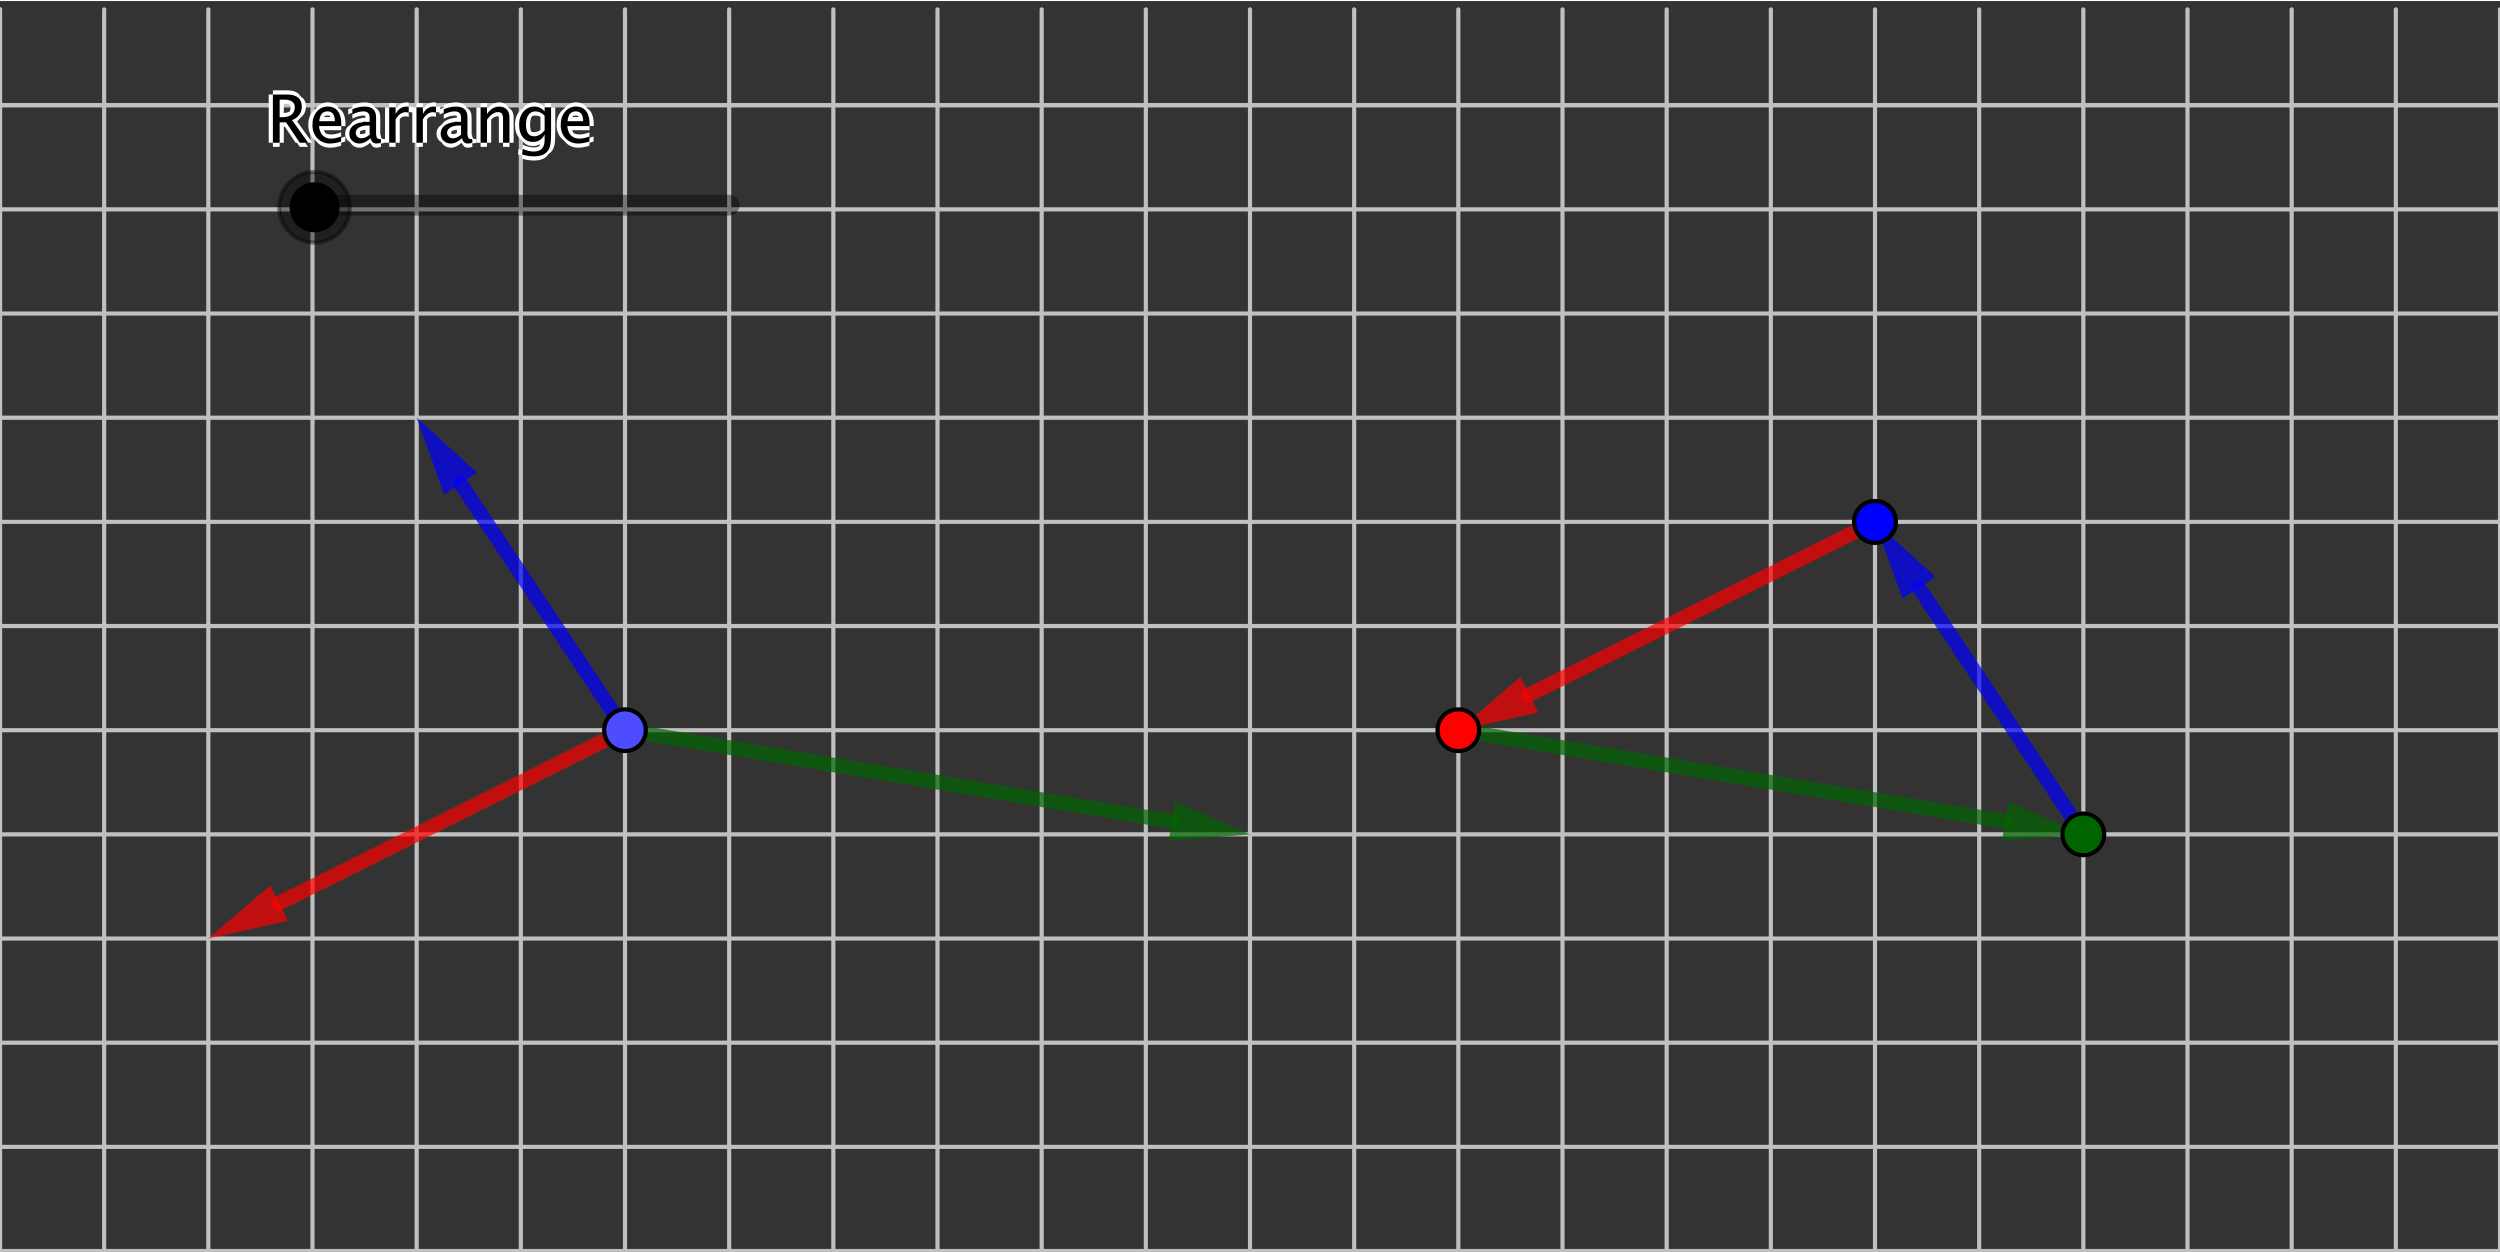 <?xml version="1.0" encoding="UTF-8" standalone="no"?>
<svg
   xmlns:dc="http://purl.org/dc/elements/1.1/"
   xmlns:cc="http://creativecommons.org/ns#"
   xmlns:rdf="http://www.w3.org/1999/02/22-rdf-syntax-ns#"
   xmlns:svg="http://www.w3.org/2000/svg"
   xmlns="http://www.w3.org/2000/svg"
   xmlns:sodipodi="http://sodipodi.sourceforge.net/DTD/sodipodi-0.dtd"
   xmlns:inkscape="http://www.inkscape.org/namespaces/inkscape"
   version="1.1"
   width="60.1cm"
   height="30.1cm"
   viewBox="0 0 600 300"
   id="svg5416"
   sodipodi:docname="forceTriangle.svg"
   inkscape:version="0.92.2 5c3e80d, 2017-08-06">
  <rect x="0" y="0" width="600" height="300" fill="#333333" stroke="none"/>
  <g
     stroke-miterlimit="10.000"
     id="g5414"
     stroke-dashoffset="0"
     stroke-dasharray="none"
     stroke-linejoin="miter"
     stroke-linecap="square"
     stroke-width="1">
    <g
       transform="matrix(1, 0, 0, 1, -4.3769E-12, 2)"
       id="g4692">
      <clipPath
         id="clip7540d00c-ab70-4131-a3c8-2046d39043a8">
        <path
           d="M 4.3769E-12 -2 L 4.3769E-12 299.00 L 601.00 299.00 L 601.00 -2 z"
           id="path4683" />
      </clipPath>
      <g
         clip-path="url(#clip1)"
         id="g4690">
        <g
           id="g4688"
           stroke-opacity="1"
           stroke-linejoin="round"
           stroke-linecap="round"
           stroke="#c0c0c0"
           fill="none">
          <path
             d="M 4.4054E-12 0 L 4.4054E-12 299.00"
             id="path4686" />
        </g>
        <!-- drawing style -->
      </g>
      <!-- clip1 -->
    </g>
    <!-- transform -->
    <g
       transform="matrix(1, 0, 0, 1, -4.3769E-12, 2)"
       id="g4703">
      <clipPath
         id="clipd38d4a92-1bfb-45c6-8634-7f89ea95c67c">
        <path
           d="M 4.3769E-12 -2 L 4.3769E-12 299.00 L 601.00 299.00 L 601.00 -2 z"
           id="path4694" />
      </clipPath>
      <g
         clip-path="url(#clip2)"
         id="g4701">
        <g
           id="g4699"
           stroke-opacity="1"
           stroke-linejoin="round"
           stroke-linecap="round"
           stroke="#c0c0c0"
           fill="none">
          <path
             d="M 4.4054E-12 0 L 4.4054E-12 299.00"
             id="path4697" />
        </g>
        <!-- drawing style -->
      </g>
      <!-- clip2 -->
    </g>
    <!-- transform -->
    <g
       transform="matrix(1, 0, 0, 1, -4.3769E-12, 2)"
       id="g4714">
      <clipPath
         id="clip5e27f1e3-98fc-44a6-b8db-ba818f3c0b88">
        <path
           d="M 4.3769E-12 -2 L 4.3769E-12 299.00 L 601.00 299.00 L 601.00 -2 z"
           id="path4705" />
      </clipPath>
      <g
         clip-path="url(#clip3)"
         id="g4712">
        <g
           id="g4710"
           stroke-opacity="1"
           stroke-linejoin="round"
           stroke-linecap="round"
           stroke="#c0c0c0"
           fill="none">
          <path
             d="M 25.000 0 L 25.000 299.00"
             id="path4708" />
        </g>
        <!-- drawing style -->
      </g>
      <!-- clip3 -->
    </g>
    <!-- transform -->
    <g
       transform="matrix(1, 0, 0, 1, -4.3769E-12, 2)"
       id="g4725">
      <clipPath
         id="clipb42f2d2a-dd4d-4647-9ced-bae763f265c8">
        <path
           d="M 4.3769E-12 -2 L 4.3769E-12 299.00 L 601.00 299.00 L 601.00 -2 z"
           id="path4716" />
      </clipPath>
      <g
         clip-path="url(#clip4)"
         id="g4723">
        <g
           id="g4721"
           stroke-opacity="1"
           stroke-linejoin="round"
           stroke-linecap="round"
           stroke="#c0c0c0"
           fill="none">
          <path
             d="M 50.000 0 L 50.000 299.00"
             id="path4719" />
        </g>
        <!-- drawing style -->
      </g>
      <!-- clip4 -->
    </g>
    <!-- transform -->
    <g
       transform="matrix(1, 0, 0, 1, -4.3769E-12, 2)"
       id="g4736">
      <clipPath
         id="clipeb3f213b-75c9-4f8f-aeb6-b866d195c59e">
        <path
           d="M 4.3769E-12 -2 L 4.3769E-12 299.00 L 601.00 299.00 L 601.00 -2 z"
           id="path4727" />
      </clipPath>
      <g
         clip-path="url(#clip5)"
         id="g4734">
        <g
           id="g4732"
           stroke-opacity="1"
           stroke-linejoin="round"
           stroke-linecap="round"
           stroke="#c0c0c0"
           fill="none">
          <path
             d="M 75.000 0 L 75.000 299.00"
             id="path4730" />
        </g>
        <!-- drawing style -->
      </g>
      <!-- clip5 -->
    </g>
    <!-- transform -->
    <g
       transform="matrix(1, 0, 0, 1, -4.3769E-12, 2)"
       id="g4747">
      <clipPath
         id="clip8323cea4-eab5-4da4-91c1-d6d5e8da4e18">
        <path
           d="M 4.3769E-12 -2 L 4.3769E-12 299.00 L 601.00 299.00 L 601.00 -2 z"
           id="path4738" />
      </clipPath>
      <g
         clip-path="url(#clip6)"
         id="g4745">
        <g
           id="g4743"
           stroke-opacity="1"
           stroke-linejoin="round"
           stroke-linecap="round"
           stroke="#c0c0c0"
           fill="none">
          <path
             d="M 100.00 0 L 100.00 299.00"
             id="path4741" />
        </g>
        <!-- drawing style -->
      </g>
      <!-- clip6 -->
    </g>
    <!-- transform -->
    <g
       transform="matrix(1, 0, 0, 1, -4.3769E-12, 2)"
       id="g4758">
      <clipPath
         id="clip58dd6323-88c9-4749-856b-71fb252def78">
        <path
           d="M 4.3769E-12 -2 L 4.3769E-12 299.00 L 601.00 299.00 L 601.00 -2 z"
           id="path4749" />
      </clipPath>
      <g
         clip-path="url(#clip7)"
         id="g4756">
        <g
           id="g4754"
           stroke-opacity="1"
           stroke-linejoin="round"
           stroke-linecap="round"
           stroke="#c0c0c0"
           fill="none">
          <path
             d="M 125.00 0 L 125.00 299.00"
             id="path4752" />
        </g>
        <!-- drawing style -->
      </g>
      <!-- clip7 -->
    </g>
    <!-- transform -->
    <g
       transform="matrix(1, 0, 0, 1, -4.3769E-12, 2)"
       id="g4769">
      <clipPath
         id="clip293066e4-c183-4b34-822f-e6c483f9cb0a">
        <path
           d="M 4.3769E-12 -2 L 4.3769E-12 299.00 L 601.00 299.00 L 601.00 -2 z"
           id="path4760" />
      </clipPath>
      <g
         clip-path="url(#clip8)"
         id="g4767">
        <g
           id="g4765"
           stroke-opacity="1"
           stroke-linejoin="round"
           stroke-linecap="round"
           stroke="#c0c0c0"
           fill="none">
          <path
             d="M 150.00 0 L 150.00 299.00"
             id="path4763" />
        </g>
        <!-- drawing style -->
      </g>
      <!-- clip8 -->
    </g>
    <!-- transform -->
    <g
       transform="matrix(1, 0, 0, 1, -4.3769E-12, 2)"
       id="g4780">
      <clipPath
         id="clip9660e9b5-9523-455f-84c1-d3b8246a14f7">
        <path
           d="M 4.3769E-12 -2 L 4.3769E-12 299.00 L 601.00 299.00 L 601.00 -2 z"
           id="path4771" />
      </clipPath>
      <g
         clip-path="url(#clip9)"
         id="g4778">
        <g
           id="g4776"
           stroke-opacity="1"
           stroke-linejoin="round"
           stroke-linecap="round"
           stroke="#c0c0c0"
           fill="none">
          <path
             d="M 175.00 0 L 175.00 299.00"
             id="path4774" />
        </g>
        <!-- drawing style -->
      </g>
      <!-- clip9 -->
    </g>
    <!-- transform -->
    <g
       transform="matrix(1, 0, 0, 1, -4.3769E-12, 2)"
       id="g4791">
      <clipPath
         id="clipb955a8cc-e132-458a-ac1e-f71bedc50d6d">
        <path
           d="M 4.3769E-12 -2 L 4.3769E-12 299.00 L 601.00 299.00 L 601.00 -2 z"
           id="path4782" />
      </clipPath>
      <g
         clip-path="url(#clip10)"
         id="g4789">
        <g
           id="g4787"
           stroke-opacity="1"
           stroke-linejoin="round"
           stroke-linecap="round"
           stroke="#c0c0c0"
           fill="none">
          <path
             d="M 200.00 0 L 200.00 299.00"
             id="path4785" />
        </g>
        <!-- drawing style -->
      </g>
      <!-- clip10 -->
    </g>
    <!-- transform -->
    <g
       transform="matrix(1, 0, 0, 1, -4.3769E-12, 2)"
       id="g4802">
      <clipPath
         id="clip3b53447c-015d-48e0-9922-6f3fd4c7a1f6">
        <path
           d="M 4.3769E-12 -2 L 4.3769E-12 299.00 L 601.00 299.00 L 601.00 -2 z"
           id="path4793" />
      </clipPath>
      <g
         clip-path="url(#clip11)"
         id="g4800">
        <g
           id="g4798"
           stroke-opacity="1"
           stroke-linejoin="round"
           stroke-linecap="round"
           stroke="#c0c0c0"
           fill="none">
          <path
             d="M 225.00 0 L 225.00 299.00"
             id="path4796" />
        </g>
        <!-- drawing style -->
      </g>
      <!-- clip11 -->
    </g>
    <!-- transform -->
    <g
       transform="matrix(1, 0, 0, 1, -4.3769E-12, 2)"
       id="g4813">
      <clipPath
         id="clip7e815ded-5f07-48f6-ba1f-bfc39fecd70f">
        <path
           d="M 4.3769E-12 -2 L 4.3769E-12 299.00 L 601.00 299.00 L 601.00 -2 z"
           id="path4804" />
      </clipPath>
      <g
         clip-path="url(#clip12)"
         id="g4811">
        <g
           id="g4809"
           stroke-opacity="1"
           stroke-linejoin="round"
           stroke-linecap="round"
           stroke="#c0c0c0"
           fill="none">
          <path
             d="M 250.00 0 L 250.00 299.00"
             id="path4807" />
        </g>
        <!-- drawing style -->
      </g>
      <!-- clip12 -->
    </g>
    <!-- transform -->
    <g
       transform="matrix(1, 0, 0, 1, -4.3769E-12, 2)"
       id="g4824">
      <clipPath
         id="clipb74e5658-89b5-4b81-b33b-945f063d2474">
        <path
           d="M 4.3769E-12 -2 L 4.3769E-12 299.00 L 601.00 299.00 L 601.00 -2 z"
           id="path4815" />
      </clipPath>
      <g
         clip-path="url(#clip13)"
         id="g4822">
        <g
           id="g4820"
           stroke-opacity="1"
           stroke-linejoin="round"
           stroke-linecap="round"
           stroke="#c0c0c0"
           fill="none">
          <path
             d="M 275.00 0 L 275.00 299.00"
             id="path4818" />
        </g>
        <!-- drawing style -->
      </g>
      <!-- clip13 -->
    </g>
    <!-- transform -->
    <g
       transform="matrix(1, 0, 0, 1, -4.3769E-12, 2)"
       id="g4835">
      <clipPath
         id="clip9cbcb5c8-0492-4352-8751-71f8c23885f8">
        <path
           d="M 4.3769E-12 -2 L 4.3769E-12 299.00 L 601.00 299.00 L 601.00 -2 z"
           id="path4826" />
      </clipPath>
      <g
         clip-path="url(#clip14)"
         id="g4833">
        <g
           id="g4831"
           stroke-opacity="1"
           stroke-linejoin="round"
           stroke-linecap="round"
           stroke="#c0c0c0"
           fill="none">
          <path
             d="M 300.00 0 L 300.00 299.00"
             id="path4829" />
        </g>
        <!-- drawing style -->
      </g>
      <!-- clip14 -->
    </g>
    <!-- transform -->
    <g
       transform="matrix(1, 0, 0, 1, -4.3769E-12, 2)"
       id="g4846">
      <clipPath
         id="clip33ae22cf-8b8a-4824-957b-5d009c107163">
        <path
           d="M 4.3769E-12 -2 L 4.3769E-12 299.00 L 601.00 299.00 L 601.00 -2 z"
           id="path4837" />
      </clipPath>
      <g
         clip-path="url(#clip15)"
         id="g4844">
        <g
           id="g4842"
           stroke-opacity="1"
           stroke-linejoin="round"
           stroke-linecap="round"
           stroke="#c0c0c0"
           fill="none">
          <path
             d="M 325.00 0 L 325.00 299.00"
             id="path4840" />
        </g>
        <!-- drawing style -->
      </g>
      <!-- clip15 -->
    </g>
    <!-- transform -->
    <g
       transform="matrix(1, 0, 0, 1, -4.3769E-12, 2)"
       id="g4857">
      <clipPath
         id="clip666db464-91d3-46c5-8a41-8a8ba10e6bda">
        <path
           d="M 4.3769E-12 -2 L 4.3769E-12 299.00 L 601.00 299.00 L 601.00 -2 z"
           id="path4848" />
      </clipPath>
      <g
         clip-path="url(#clip16)"
         id="g4855">
        <g
           id="g4853"
           stroke-opacity="1"
           stroke-linejoin="round"
           stroke-linecap="round"
           stroke="#c0c0c0"
           fill="none">
          <path
             d="M 350.00 0 L 350.00 299.00"
             id="path4851" />
        </g>
        <!-- drawing style -->
      </g>
      <!-- clip16 -->
    </g>
    <!-- transform -->
    <g
       transform="matrix(1, 0, 0, 1, -4.3769E-12, 2)"
       id="g4868">
      <clipPath
         id="clipc3063483-5f0f-497b-990a-7eef794cec24">
        <path
           d="M 4.3769E-12 -2 L 4.3769E-12 299.00 L 601.00 299.00 L 601.00 -2 z"
           id="path4859" />
      </clipPath>
      <g
         clip-path="url(#clip17)"
         id="g4866">
        <g
           id="g4864"
           stroke-opacity="1"
           stroke-linejoin="round"
           stroke-linecap="round"
           stroke="#c0c0c0"
           fill="none">
          <path
             d="M 375.00 0 L 375.00 299.00"
             id="path4862" />
        </g>
        <!-- drawing style -->
      </g>
      <!-- clip17 -->
    </g>
    <!-- transform -->
    <g
       transform="matrix(1, 0, 0, 1, -4.3769E-12, 2)"
       id="g4879">
      <clipPath
         id="clip443f88e4-0465-4ec0-bfd2-d5172333b07f">
        <path
           d="M 4.3769E-12 -2 L 4.3769E-12 299.00 L 601.00 299.00 L 601.00 -2 z"
           id="path4870" />
      </clipPath>
      <g
         clip-path="url(#clip18)"
         id="g4877">
        <g
           id="g4875"
           stroke-opacity="1"
           stroke-linejoin="round"
           stroke-linecap="round"
           stroke="#c0c0c0"
           fill="none">
          <path
             d="M 400.00 0 L 400.00 299.00"
             id="path4873" />
        </g>
        <!-- drawing style -->
      </g>
      <!-- clip18 -->
    </g>
    <!-- transform -->
    <g
       transform="matrix(1, 0, 0, 1, -4.3769E-12, 2)"
       id="g4890">
      <clipPath
         id="clip55b0e343-1514-4a8d-98e8-5487cf4fefc2">
        <path
           d="M 4.3769E-12 -2 L 4.3769E-12 299.00 L 601.00 299.00 L 601.00 -2 z"
           id="path4881" />
      </clipPath>
      <g
         clip-path="url(#clip19)"
         id="g4888">
        <g
           id="g4886"
           stroke-opacity="1"
           stroke-linejoin="round"
           stroke-linecap="round"
           stroke="#c0c0c0"
           fill="none">
          <path
             d="M 425.00 0 L 425.00 299.00"
             id="path4884" />
        </g>
        <!-- drawing style -->
      </g>
      <!-- clip19 -->
    </g>
    <!-- transform -->
    <g
       transform="matrix(1, 0, 0, 1, -4.3769E-12, 2)"
       id="g4901">
      <clipPath
         id="clip7626efe1-cc8e-435e-b8e8-2c90f8478730">
        <path
           d="M 4.3769E-12 -2 L 4.3769E-12 299.00 L 601.00 299.00 L 601.00 -2 z"
           id="path4892" />
      </clipPath>
      <g
         clip-path="url(#clip20)"
         id="g4899">
        <g
           id="g4897"
           stroke-opacity="1"
           stroke-linejoin="round"
           stroke-linecap="round"
           stroke="#c0c0c0"
           fill="none">
          <path
             d="M 450.00 0 L 450.00 299.00"
             id="path4895" />
        </g>
        <!-- drawing style -->
      </g>
      <!-- clip20 -->
    </g>
    <!-- transform -->
    <g
       transform="matrix(1, 0, 0, 1, -4.3769E-12, 2)"
       id="g4912">
      <clipPath
         id="clip5fe71067-d14f-49d2-9832-0ad0ccc400d3">
        <path
           d="M 4.3769E-12 -2 L 4.3769E-12 299.00 L 601.00 299.00 L 601.00 -2 z"
           id="path4903" />
      </clipPath>
      <g
         clip-path="url(#clip21)"
         id="g4910">
        <g
           id="g4908"
           stroke-opacity="1"
           stroke-linejoin="round"
           stroke-linecap="round"
           stroke="#c0c0c0"
           fill="none">
          <path
             d="M 475.00 0 L 475.00 299.00"
             id="path4906" />
        </g>
        <!-- drawing style -->
      </g>
      <!-- clip21 -->
    </g>
    <!-- transform -->
    <g
       transform="matrix(1, 0, 0, 1, -4.3769E-12, 2)"
       id="g4923">
      <clipPath
         id="clipd0f0682a-0623-4bda-b7e2-d201fef530b3">
        <path
           d="M 4.3769E-12 -2 L 4.3769E-12 299.00 L 601.00 299.00 L 601.00 -2 z"
           id="path4914" />
      </clipPath>
      <g
         clip-path="url(#clip22)"
         id="g4921">
        <g
           id="g4919"
           stroke-opacity="1"
           stroke-linejoin="round"
           stroke-linecap="round"
           stroke="#c0c0c0"
           fill="none">
          <path
             d="M 500.00 0 L 500.00 299.00"
             id="path4917" />
        </g>
        <!-- drawing style -->
      </g>
      <!-- clip22 -->
    </g>
    <!-- transform -->
    <g
       transform="matrix(1, 0, 0, 1, -4.3769E-12, 2)"
       id="g4934">
      <clipPath
         id="clipd4c96580-e388-4229-8918-e1521b87bdda">
        <path
           d="M 4.3769E-12 -2 L 4.3769E-12 299.00 L 601.00 299.00 L 601.00 -2 z"
           id="path4925" />
      </clipPath>
      <g
         clip-path="url(#clip23)"
         id="g4932">
        <g
           id="g4930"
           stroke-opacity="1"
           stroke-linejoin="round"
           stroke-linecap="round"
           stroke="#c0c0c0"
           fill="none">
          <path
             d="M 525.00 0 L 525.00 299.00"
             id="path4928" />
        </g>
        <!-- drawing style -->
      </g>
      <!-- clip23 -->
    </g>
    <!-- transform -->
    <g
       transform="matrix(1, 0, 0, 1, -4.3769E-12, 2)"
       id="g4945">
      <clipPath
         id="clip05052410-edf9-4c09-8d02-7bdbebc8da56">
        <path
           d="M 4.3769E-12 -2 L 4.3769E-12 299.00 L 601.00 299.00 L 601.00 -2 z"
           id="path4936" />
      </clipPath>
      <g
         clip-path="url(#clip24)"
         id="g4943">
        <g
           id="g4941"
           stroke-opacity="1"
           stroke-linejoin="round"
           stroke-linecap="round"
           stroke="#c0c0c0"
           fill="none">
          <path
             d="M 550.00 0 L 550.00 299.00"
             id="path4939" />
        </g>
        <!-- drawing style -->
      </g>
      <!-- clip24 -->
    </g>
    <!-- transform -->
    <g
       transform="matrix(1, 0, 0, 1, -4.3769E-12, 2)"
       id="g4956">
      <clipPath
         id="clipdfbd83de-9bb1-4292-8936-7e91cf0e42b4">
        <path
           d="M 4.3769E-12 -2 L 4.3769E-12 299.00 L 601.00 299.00 L 601.00 -2 z"
           id="path4947" />
      </clipPath>
      <g
         clip-path="url(#clip25)"
         id="g4954">
        <g
           id="g4952"
           stroke-opacity="1"
           stroke-linejoin="round"
           stroke-linecap="round"
           stroke="#c0c0c0"
           fill="none">
          <path
             d="M 575.00 0 L 575.00 299.00"
             id="path4950" />
        </g>
        <!-- drawing style -->
      </g>
      <!-- clip25 -->
    </g>
    <!-- transform -->
    <g
       transform="matrix(1, 0, 0, 1, -4.3769E-12, 2)"
       id="g4967">
      <clipPath
         id="clipd250ca53-26be-4aad-b533-832f62cc6ffd">
        <path
           d="M 4.3769E-12 -2 L 4.3769E-12 299.00 L 601.00 299.00 L 601.00 -2 z"
           id="path4958" />
      </clipPath>
      <g
         clip-path="url(#clip26)"
         id="g4965">
        <g
           id="g4963"
           stroke-opacity="1"
           stroke-linejoin="round"
           stroke-linecap="round"
           stroke="#c0c0c0"
           fill="none">
          <path
             d="M 600.00 0 L 600.00 299.00"
             id="path4961" />
        </g>
        <!-- drawing style -->
      </g>
      <!-- clip26 -->
    </g>
    <!-- transform -->
    <g
       transform="matrix(1, 0, 0, 1, -4.3769E-12, 2)"
       id="g4978">
      <clipPath
         id="clip24f390f0-ec27-45f6-ab25-9d7d5b812e45">
        <path
           d="M 4.3769E-12 -2 L 4.3769E-12 299.00 L 601.00 299.00 L 601.00 -2 z"
           id="path4969" />
      </clipPath>
      <g
         clip-path="url(#clip27)"
         id="g4976">
        <g
           id="g4974"
           stroke-opacity="1"
           stroke-linejoin="round"
           stroke-linecap="round"
           stroke="#c0c0c0"
           fill="none">
          <path
             d="M 0 23.000 L 601.00 23.000"
             id="path4972" />
        </g>
        <!-- drawing style -->
      </g>
      <!-- clip27 -->
    </g>
    <!-- transform -->
    <g
       transform="matrix(1, 0, 0, 1, -4.3769E-12, 2)"
       id="g4989">
      <clipPath
         id="clipc2087b8a-7db1-4e34-8303-12bcfbe05faf">
        <path
           d="M 4.3769E-12 -2 L 4.3769E-12 299.00 L 601.00 299.00 L 601.00 -2 z"
           id="path4980" />
      </clipPath>
      <g
         clip-path="url(#clip28)"
         id="g4987">
        <g
           id="g4985"
           stroke-opacity="1"
           stroke-linejoin="round"
           stroke-linecap="round"
           stroke="#c0c0c0"
           fill="none">
          <path
             d="M 0 23.000 L 601.00 23.000"
             id="path4983" />
        </g>
        <!-- drawing style -->
      </g>
      <!-- clip28 -->
    </g>
    <!-- transform -->
    <g
       transform="matrix(1, 0, 0, 1, -4.3769E-12, 2)"
       id="g5000">
      <clipPath
         id="clip7033f672-f578-4bc1-af37-821a619c9a58">
        <path
           d="M 4.3769E-12 -2 L 4.3769E-12 299.00 L 601.00 299.00 L 601.00 -2 z"
           id="path4991" />
      </clipPath>
      <g
         clip-path="url(#clip29)"
         id="g4998">
        <g
           id="g4996"
           stroke-opacity="1"
           stroke-linejoin="round"
           stroke-linecap="round"
           stroke="#c0c0c0"
           fill="none">
          <path
             d="M 0 48.000 L 601.00 48.000"
             id="path4994" />
        </g>
        <!-- drawing style -->
      </g>
      <!-- clip29 -->
    </g>
    <!-- transform -->
    <g
       transform="matrix(1, 0, 0, 1, -4.3769E-12, 2)"
       id="g5011">
      <clipPath
         id="clipb1faa1bd-45c9-46dc-8877-a7ad0f61d594">
        <path
           d="M 4.3769E-12 -2 L 4.3769E-12 299.00 L 601.00 299.00 L 601.00 -2 z"
           id="path5002" />
      </clipPath>
      <g
         clip-path="url(#clip30)"
         id="g5009">
        <g
           id="g5007"
           stroke-opacity="1"
           stroke-linejoin="round"
           stroke-linecap="round"
           stroke="#c0c0c0"
           fill="none">
          <path
             d="M 0 73.000 L 601.00 73.000"
             id="path5005" />
        </g>
        <!-- drawing style -->
      </g>
      <!-- clip30 -->
    </g>
    <!-- transform -->
    <g
       transform="matrix(1, 0, 0, 1, -4.3769E-12, 2)"
       id="g5022">
      <clipPath
         id="clipf7127e57-7979-4d77-823f-77125a60cb83">
        <path
           d="M 4.3769E-12 -2 L 4.3769E-12 299.00 L 601.00 299.00 L 601.00 -2 z"
           id="path5013" />
      </clipPath>
      <g
         clip-path="url(#clip31)"
         id="g5020">
        <g
           id="g5018"
           stroke-opacity="1"
           stroke-linejoin="round"
           stroke-linecap="round"
           stroke="#c0c0c0"
           fill="none">
          <path
             d="M 0 98.000 L 601.00 98.000"
             id="path5016" />
        </g>
        <!-- drawing style -->
      </g>
      <!-- clip31 -->
    </g>
    <!-- transform -->
    <g
       transform="matrix(1, 0, 0, 1, -4.3769E-12, 2)"
       id="g5033">
      <clipPath
         id="clip7b14831c-9d76-4e35-ab6e-be4bf8c2b4e5">
        <path
           d="M 4.3769E-12 -2 L 4.3769E-12 299.00 L 601.00 299.00 L 601.00 -2 z"
           id="path5024" />
      </clipPath>
      <g
         clip-path="url(#clip32)"
         id="g5031">
        <g
           id="g5029"
           stroke-opacity="1"
           stroke-linejoin="round"
           stroke-linecap="round"
           stroke="#c0c0c0"
           fill="none">
          <path
             d="M 0 123.00 L 601.00 123.00"
             id="path5027" />
        </g>
        <!-- drawing style -->
      </g>
      <!-- clip32 -->
    </g>
    <!-- transform -->
    <g
       transform="matrix(1, 0, 0, 1, -4.3769E-12, 2)"
       id="g5044">
      <clipPath
         id="clip1ab798c4-64f0-4e62-9c40-0502bbb715c9">
        <path
           d="M 4.3769E-12 -2 L 4.3769E-12 299.00 L 601.00 299.00 L 601.00 -2 z"
           id="path5035" />
      </clipPath>
      <g
         clip-path="url(#clip33)"
         id="g5042">
        <g
           id="g5040"
           stroke-opacity="1"
           stroke-linejoin="round"
           stroke-linecap="round"
           stroke="#c0c0c0"
           fill="none">
          <path
             d="M 0 148.00 L 601.00 148.00"
             id="path5038" />
        </g>
        <!-- drawing style -->
      </g>
      <!-- clip33 -->
    </g>
    <!-- transform -->
    <g
       transform="matrix(1, 0, 0, 1, -4.3769E-12, 2)"
       id="g5055">
      <clipPath
         id="clip0e6703d5-319e-4b76-85bf-b6f8ca67a0b0">
        <path
           d="M 4.3769E-12 -2 L 4.3769E-12 299.00 L 601.00 299.00 L 601.00 -2 z"
           id="path5046" />
      </clipPath>
      <g
         clip-path="url(#clip34)"
         id="g5053">
        <g
           id="g5051"
           stroke-opacity="1"
           stroke-linejoin="round"
           stroke-linecap="round"
           stroke="#c0c0c0"
           fill="none">
          <path
             d="M 0 173.00 L 601.00 173.00"
             id="path5049" />
        </g>
        <!-- drawing style -->
      </g>
      <!-- clip34 -->
    </g>
    <!-- transform -->
    <g
       transform="matrix(1, 0, 0, 1, -4.3769E-12, 2)"
       id="g5066">
      <clipPath
         id="clip76050991-edfb-4834-8bc3-ead22d96ec31">
        <path
           d="M 4.3769E-12 -2 L 4.3769E-12 299.00 L 601.00 299.00 L 601.00 -2 z"
           id="path5057" />
      </clipPath>
      <g
         clip-path="url(#clip35)"
         id="g5064">
        <g
           id="g5062"
           stroke-opacity="1"
           stroke-linejoin="round"
           stroke-linecap="round"
           stroke="#c0c0c0"
           fill="none">
          <path
             d="M 0 198.00 L 601.00 198.00"
             id="path5060" />
        </g>
        <!-- drawing style -->
      </g>
      <!-- clip35 -->
    </g>
    <!-- transform -->
    <g
       transform="matrix(1, 0, 0, 1, -4.3769E-12, 2)"
       id="g5077">
      <clipPath
         id="clip10eee637-3f8b-4eb2-a048-4073e4e833a0">
        <path
           d="M 4.3769E-12 -2 L 4.3769E-12 299.00 L 601.00 299.00 L 601.00 -2 z"
           id="path5068" />
      </clipPath>
      <g
         clip-path="url(#clip36)"
         id="g5075">
        <g
           id="g5073"
           stroke-opacity="1"
           stroke-linejoin="round"
           stroke-linecap="round"
           stroke="#c0c0c0"
           fill="none">
          <path
             d="M 0 223.00 L 601.00 223.00"
             id="path5071" />
        </g>
        <!-- drawing style -->
      </g>
      <!-- clip36 -->
    </g>
    <!-- transform -->
    <g
       transform="matrix(1, 0, 0, 1, -4.3769E-12, 2)"
       id="g5088">
      <clipPath
         id="clipf843c913-832f-4e4f-a511-f00d2c614623">
        <path
           d="M 4.3769E-12 -2 L 4.3769E-12 299.00 L 601.00 299.00 L 601.00 -2 z"
           id="path5079" />
      </clipPath>
      <g
         clip-path="url(#clip37)"
         id="g5086">
        <g
           id="g5084"
           stroke-opacity="1"
           stroke-linejoin="round"
           stroke-linecap="round"
           stroke="#c0c0c0"
           fill="none">
          <path
             d="M 0 248.00 L 601.00 248.00"
             id="path5082" />
        </g>
        <!-- drawing style -->
      </g>
      <!-- clip37 -->
    </g>
    <!-- transform -->
    <g
       transform="matrix(1, 0, 0, 1, -4.3769E-12, 2)"
       id="g5099">
      <clipPath
         id="clipd307dad6-2b4e-4c9f-9f67-7720890f4e97">
        <path
           d="M 4.3769E-12 -2 L 4.3769E-12 299.00 L 601.00 299.00 L 601.00 -2 z"
           id="path5090" />
      </clipPath>
      <g
         clip-path="url(#clip38)"
         id="g5097">
        <g
           id="g5095"
           stroke-opacity="1"
           stroke-linejoin="round"
           stroke-linecap="round"
           stroke="#c0c0c0"
           fill="none">
          <path
             d="M 0 273.00 L 601.00 273.00"
             id="path5093" />
        </g>
        <!-- drawing style -->
      </g>
      <!-- clip38 -->
    </g>
    <!-- transform -->
    <g
       transform="matrix(1, 0, 0, 1, -4.3769E-12, 2)"
       id="g5110">
      <clipPath
         id="clipdc5b1f29-76da-419d-900a-ee2397c158e4">
        <path
           d="M 4.3769E-12 -2 L 4.3769E-12 299.00 L 601.00 299.00 L 601.00 -2 z"
           id="path5101" />
      </clipPath>
      <g
         clip-path="url(#clip39)"
         id="g5108">
        <g
           id="g5106"
           stroke-opacity="1"
           stroke-linejoin="round"
           stroke-linecap="round"
           stroke="#c0c0c0"
           fill="none">
          <path
             d="M 0 298.00 L 601.00 298.00"
             id="path5104" />
        </g>
        <!-- drawing style -->
      </g>
      <!-- clip39 -->
    </g>
    <!-- transform -->
    <g
       id="misc" />
    <!-- misc -->
    <g
       id="layer0">
      <g
         transform="matrix(1, 0, 0, 1, -4.3769E-12, 2)"
         id="g5126">
        <clipPath
           id="clip0f22da9f-77c8-4ffc-ab87-166c99628504">
          <path
             d="M 4.3769E-12 -2 L 4.3769E-12 299.00 L 601.00 299.00 L 601.00 -2 z"
             id="path5113" />
        </clipPath>
        <g
           clip-path="url(#clip40)"
           id="g5124">
          <g
             id="g5122"
             stroke-opacity=".698"
             stroke-linejoin="round"
             stroke-linecap="round"
             stroke-width="3.5"
             stroke="#ff0000"
             fill="none">
            <path
               d="M 150.00 173.00 L 66.994 214.50"
               id="path5116" />
            <title
               id="title5118">Vector a'</title>
            <desc
               id="desc5120">Vector a': Vector(AA, AA + a)</desc>
          </g>
          <!-- drawing style -->
        </g>
        <!-- clip40 -->
      </g>
      <!-- transform -->
      <g
         transform="matrix(1, 0, 0, 1, -4.3769E-12, 2)"
         id="g5141">
        <clipPath
           id="clip3568bb98-46ae-4961-855e-eea824ab4e28">
          <path
             d="M 4.3769E-12 -2 L 4.3769E-12 299.00 L 601.00 299.00 L 601.00 -2 z"
             id="path5128" />
        </clipPath>
        <g
           clip-path="url(#clip41)"
           id="g5139">
          <g
             id="g5137"
             stroke="none"
             fill-rule="evenodd"
             fill-opacity=".698"
             fill="#ff0000">
            <path
               d="M 50.000 223.00 L 64.870 210.25 L 69.118 218.75 z"
               id="path5131" />
            <title
               id="title5133">Vector a'</title>
            <desc
               id="desc5135">Vector a': Vector(AA, AA + a)</desc>
          </g>
          <!-- drawing style -->
        </g>
        <!-- clip41 -->
      </g>
      <!-- transform -->
      <g
         transform="matrix(1, 0, 0, 1, -4.3769E-12, 2)"
         id="g5156">
        <clipPath
           id="clip53658366-5e4c-4e7f-aee6-240d7f7c8d05">
          <path
             d="M 4.3769E-12 -2 L 4.3769E-12 299.00 L 601.00 299.00 L 601.00 -2 z"
             id="path5143" />
        </clipPath>
        <g
           clip-path="url(#clip42)"
           id="g5154">
          <g
             id="g5152"
             stroke-opacity=".698"
             stroke-linejoin="round"
             stroke-linecap="round"
             stroke-width="3.5"
             stroke="#006400"
             fill="none">
            <path
               d="M 150.00 173.00 L 281.26 194.88"
               id="path5146" />
            <title
               id="title5148">Vector b'</title>
            <desc
               id="desc5150">Vector b': Vector(BB, BB + b)</desc>
          </g>
          <!-- drawing style -->
        </g>
        <!-- clip42 -->
      </g>
      <!-- transform -->
      <g
         transform="matrix(1, 0, 0, 1, -4.3769E-12, 2)"
         id="g5171">
        <clipPath
           id="clip42952c93-8609-403d-a99b-cec44bb872a0">
          <path
             d="M 4.3769E-12 -2 L 4.3769E-12 299.00 L 601.00 299.00 L 601.00 -2 z"
             id="path5158" />
        </clipPath>
        <g
           clip-path="url(#clip43)"
           id="g5169">
          <g
             id="g5167"
             stroke="none"
             fill-rule="evenodd"
             fill-opacity=".698"
             fill="#006400">
            <path
               d="M 300.00 198.00 L 280.48 199.56 L 282.04 190.19 z"
               id="path5161" />
            <title
               id="title5163">Vector b'</title>
            <desc
               id="desc5165">Vector b': Vector(BB, BB + b)</desc>
          </g>
          <!-- drawing style -->
        </g>
        <!-- clip43 -->
      </g>
      <!-- transform -->
      <g
         transform="matrix(1, 0, 0, 1, -4.3769E-12, 2)"
         id="g5186">
        <clipPath
           id="clipfea0f1ca-82f4-496a-97a3-dae3cc73d931">
          <path
             d="M 4.3769E-12 -2 L 4.3769E-12 299.00 L 601.00 299.00 L 601.00 -2 z"
             id="path5173" />
        </clipPath>
        <g
           clip-path="url(#clip44)"
           id="g5184">
          <g
             id="g5182"
             stroke-opacity=".698"
             stroke-linejoin="round"
             stroke-linecap="round"
             stroke-width="3.5"
             stroke="#0000ff"
             fill="none">
            <path
               d="M 150.00 173.00 L 110.54 113.81"
               id="path5176" />
            <title
               id="title5178">Vector c'</title>
            <desc
               id="desc5180">Vector c': Vector(CC, CC + c)</desc>
          </g>
          <!-- drawing style -->
        </g>
        <!-- clip44 -->
      </g>
      <!-- transform -->
      <g
         transform="matrix(1, 0, 0, 1, -4.3769E-12, 2)"
         id="g5201">
        <clipPath
           id="clipbb5b1201-c74d-4bf6-bc6e-2f43d9b7bb9c">
          <path
             d="M 4.3769E-12 -2 L 4.3769E-12 299.00 L 601.00 299.00 L 601.00 -2 z"
             id="path5188" />
        </clipPath>
        <g
           clip-path="url(#clip45)"
           id="g5199">
          <g
             id="g5197"
             stroke="none"
             fill-rule="evenodd"
             fill-opacity=".698"
             fill="#0000ff">
            <path
               d="M 100.00 98.000 L 114.49 111.17 L 106.59 116.44 z"
               id="path5191" />
            <title
               id="title5193">Vector c'</title>
            <desc
               id="desc5195">Vector c': Vector(CC, CC + c)</desc>
          </g>
          <!-- drawing style -->
        </g>
        <!-- clip45 -->
      </g>
      <!-- transform -->
      <g
         transform="matrix(1, 0, 0, 1, -4.3769E-12, 2)"
         id="g5216">
        <clipPath
           id="clipab441b2a-3cfc-40bf-bdd2-36b6e759ce19">
          <path
             d="M 4.3769E-12 -2 L 4.3769E-12 299.00 L 601.00 299.00 L 601.00 -2 z"
             id="path5203" />
        </clipPath>
        <g
           clip-path="url(#clip46)"
           id="g5214">
          <g
             id="g5212"
             stroke-opacity=".392"
             stroke-linejoin="round"
             stroke-linecap="round"
             stroke-width="5"
             stroke="#000000"
             fill="none">
            <path
               d="M 75.000 47.000 L 175.00 47.000"
               id="path5206" />
            <title
               id="title5208">Number t</title>
            <desc
               id="desc5210">t = 0</desc>
          </g>
          <!-- drawing style -->
        </g>
        <!-- clip46 -->
      </g>
      <!-- transform -->
      <g
         transform="matrix(1, 0, 0, 1, -4.3769E-12, 2)"
         id="g5231">
        <clipPath
           id="clip9580ccb0-686c-4237-be70-32afc18369b0">
          <path
             d="M 4.3769E-12 -2 L 4.3769E-12 299.00 L 601.00 299.00 L 601.00 -2 z"
             id="path5218" />
        </clipPath>
        <g
           clip-path="url(#clip47)"
           id="g5229">
          <g
             id="g5227"
             stroke="none"
             fill-rule="nonzero"
             fill-opacity=".392"
             fill="#000000">
            <path
               d="M 84.000 47.500 C 84.000 52.194 80.194 56.000 75.500 56.000 C 70.806 56.000 67.000 52.194 67.000 47.500 C 67.000 42.806 70.806 39.000 75.500 39.000 C 80.194 39.000 84.000 42.806 84.000 47.500 z"
               id="path5221" />
            <title
               id="title5223">Number t</title>
            <desc
               id="desc5225">t = 0</desc>
          </g>
          <!-- drawing style -->
        </g>
        <!-- clip47 -->
      </g>
      <!-- transform -->
      <g
         transform="matrix(1, 0, 0, 1, -4.3769E-12, 2)"
         id="g5246">
        <clipPath
           id="clipf5e29882-0e6e-4a82-8c94-0f24f0b201ef">
          <path
             d="M 4.3769E-12 -2 L 4.3769E-12 299.00 L 601.00 299.00 L 601.00 -2 z"
             id="path5233" />
        </clipPath>
        <g
           clip-path="url(#clip48)"
           id="g5244">
          <g
             id="g5242"
             stroke-opacity=".392"
             stroke-linejoin="round"
             stroke-linecap="round"
             stroke="#000000"
             fill="none">
            <path
               d="M 84.000 47.500 C 84.000 52.194 80.194 56.000 75.500 56.000 C 70.806 56.000 67.000 52.194 67.000 47.500 C 67.000 42.806 70.806 39.000 75.500 39.000 C 80.194 39.000 84.000 42.806 84.000 47.500 z"
               id="path5236" />
            <title
               id="title5238">Number t</title>
            <desc
               id="desc5240">t = 0</desc>
          </g>
          <!-- drawing style -->
        </g>
        <!-- clip48 -->
      </g>
      <!-- transform -->
      <g
         transform="matrix(1, 0, 0, 1, -4.3769E-12, 2)"
         id="g5261">
        <clipPath
           id="clip8c7c700b-e3a9-4853-abf5-d07890ee66eb">
          <path
             d="M 4.3769E-12 -2 L 4.3769E-12 299.00 L 601.00 299.00 L 601.00 -2 z"
             id="path5248" />
        </clipPath>
        <g
           clip-path="url(#clip49)"
           id="g5259">
          <g
             id="g5257"
             stroke="none"
             fill-rule="nonzero"
             fill-opacity="1"
             fill="#000000">
            <path
               d="M 81.000 47.500 C 81.000 50.538 78.538 53.000 75.500 53.000 C 72.462 53.000 70.000 50.538 70.000 47.500 C 70.000 44.462 72.462 42.000 75.500 42.000 C 78.538 42.000 81.000 44.462 81.000 47.500 z"
               id="path5251" />
            <title
               id="title5253">Number t</title>
            <desc
               id="desc5255">t = 0</desc>
          </g>
          <!-- drawing style -->
        </g>
        <!-- clip49 -->
      </g>
      <!-- transform -->
      <g
         transform="matrix(1, 0, 0, 1, -4.3769E-12, 2)"
         id="g5276">
        <clipPath
           id="clip5b0ce6fb-9475-4544-819b-cc5162f521f1">
          <path
             d="M 4.3769E-12 -2 L 4.3769E-12 299.00 L 601.00 299.00 L 601.00 -2 z"
             id="path5263" />
        </clipPath>
        <g
           clip-path="url(#clip50)"
           id="g5274">
          <g
             id="g5272"
             stroke-opacity="1"
             stroke-linejoin="round"
             stroke-linecap="round"
             stroke="#000000"
             fill="none">
            <path
               d="M 81.000 47.500 C 81.000 50.538 78.538 53.000 75.500 53.000 C 72.462 53.000 70.000 50.538 70.000 47.500 C 70.000 44.462 72.462 42.000 75.500 42.000 C 78.538 42.000 81.000 44.462 81.000 47.500 z"
               id="path5266" />
            <title
               id="title5268">Number t</title>
            <desc
               id="desc5270">t = 0</desc>
          </g>
          <!-- drawing style -->
        </g>
        <!-- clip50 -->
      </g>
      <!-- transform -->
      <g
         transform="matrix(1, 0, 0, 1, -4.3769E-12, 2)"
         id="g5291">
        <clipPath
           id="clipf469d8f7-1960-4a47-9f87-ef3a5e1a4e67">
          <path
             d="M 4.3769E-12 -2 L 4.3769E-12 299.00 L 601.00 299.00 L 601.00 -2 z"
             id="path5278" />
        </clipPath>
        <g
           clip-path="url(#clip51)"
           id="g5289">
          <g
             id="g5287"
             stroke="none"
             fill-rule="nonzero"
             fill-opacity="1"
             fill="#ffffff">
            <path
               d="M 66.492 32.000 L 66.492 20.438 L 69.992 20.438 Q 71.656 20.438 72.543 21.172 Q 73.430 21.906 73.430 23.305 Q 73.430 25.617 71.094 26.586 L 74.953 32.000 L 72.938 32.000 L 69.648 27.109 L 68.117 27.109 L 68.117 32.000 z M 68.117 25.883 L 68.648 25.883 Q 71.742 25.883 71.742 23.453 Q 71.742 21.664 69.148 21.664 L 68.117 21.664 z M 82.875 31.727 Q 81.328 32.195 80.227 32.195 Q 78.352 32.195 77.168 30.949 Q 75.984 29.703 75.984 27.719 Q 75.984 25.789 77.027 24.555 Q 78.070 23.320 79.695 23.320 Q 81.234 23.320 82.074 24.414 Q 82.914 25.508 82.914 27.523 L 82.906 28.000 L 77.555 28.000 Q 77.891 31.023 80.516 31.023 Q 81.477 31.023 82.875 30.508 z M 77.625 26.844 L 81.367 26.844 Q 81.367 24.477 79.602 24.477 Q 77.828 24.477 77.625 26.844 z M 89.945 30.922 Q 88.562 32.195 87.281 32.195 Q 86.227 32.195 85.531 31.535 Q 84.836 30.875 84.836 29.867 Q 84.836 28.477 86.004 27.730 Q 87.172 26.984 89.352 26.984 L 89.719 26.984 L 89.719 25.961 Q 89.719 24.484 88.203 24.484 Q 86.984 24.484 85.570 25.234 L 85.570 23.961 Q 87.125 23.328 88.484 23.328 Q 89.906 23.328 90.582 23.969 Q 91.258 24.609 91.258 25.961 L 91.258 29.805 Q 91.258 31.125 92.070 31.125 Q 92.172 31.125 92.367 31.094 L 92.477 31.945 Q 91.953 32.195 91.320 32.195 Q 90.242 32.195 89.945 30.922 z M 89.719 30.086 L 89.719 27.891 L 89.203 27.875 Q 87.938 27.875 87.156 28.355 Q 86.375 28.836 86.375 29.617 Q 86.375 30.172 86.766 30.555 Q 87.156 30.938 87.719 30.938 Q 88.680 30.938 89.719 30.086 z M 94.406 32.000 L 94.406 23.516 L 95.945 23.516 L 95.945 25.109 Q 96.859 23.328 98.602 23.328 Q 98.836 23.328 99.094 23.367 L 99.094 24.805 Q 98.695 24.672 98.391 24.672 Q 96.930 24.672 95.945 26.406 L 95.945 32.000 z M 100.95 32.000 L 100.95 23.516 L 102.49 23.516 L 102.49 25.109 Q 103.41 23.328 105.15 23.328 Q 105.38 23.328 105.64 23.367 L 105.64 24.805 Q 105.24 24.672 104.94 24.672 Q 103.48 24.672 102.49 26.406 L 102.49 32.000 z M 111.88 30.922 Q 110.49 32.195 109.21 32.195 Q 108.16 32.195 107.46 31.535 Q 106.77 30.875 106.77 29.867 Q 106.77 28.477 107.93 27.730 Q 109.10 26.984 111.28 26.984 L 111.65 26.984 L 111.65 25.961 Q 111.65 24.484 110.13 24.484 Q 108.91 24.484 107.50 25.234 L 107.50 23.961 Q 109.05 23.328 110.41 23.328 Q 111.84 23.328 112.51 23.969 Q 113.19 24.609 113.19 25.961 L 113.19 29.805 Q 113.19 31.125 114.00 31.125 Q 114.10 31.125 114.30 31.094 L 114.41 31.945 Q 113.88 32.195 113.25 32.195 Q 112.17 32.195 111.88 30.922 z M 111.65 30.086 L 111.65 27.891 L 111.13 27.875 Q 109.87 27.875 109.09 28.355 Q 108.30 28.836 108.30 29.617 Q 108.30 30.172 108.70 30.555 Q 109.09 30.938 109.65 30.938 Q 110.61 30.938 111.65 30.086 z M 116.34 32.000 L 116.34 23.516 L 117.88 23.516 L 117.88 25.109 Q 119.09 23.328 120.86 23.328 Q 121.96 23.328 122.62 24.027 Q 123.27 24.727 123.27 25.906 L 123.27 32.000 L 121.73 32.000 L 121.73 26.406 Q 121.73 25.461 121.46 25.059 Q 121.18 24.656 120.54 24.656 Q 119.12 24.656 117.88 26.508 L 117.88 32.000 z M 126.30 34.820 L 126.48 33.484 Q 127.81 34.117 129.11 34.117 Q 131.71 34.117 131.71 31.359 L 131.71 30.023 Q 130.86 31.805 128.91 31.805 Q 127.39 31.805 126.49 30.695 Q 125.59 29.586 125.59 27.703 Q 125.59 25.766 126.62 24.547 Q 127.64 23.328 129.27 23.328 Q 130.69 23.328 131.71 24.484 L 131.71 23.516 L 133.26 23.516 L 133.26 29.688 Q 133.26 31.680 133.05 32.637 Q 132.84 33.594 132.27 34.203 Q 131.27 35.273 129.14 35.273 Q 127.66 35.273 126.30 34.820 z M 131.71 29.062 L 131.71 25.539 Q 130.70 24.484 129.50 24.484 Q 128.44 24.484 127.84 25.336 Q 127.23 26.188 127.23 27.672 Q 127.23 30.461 129.20 30.461 Q 130.53 30.461 131.71 29.062 z M 142.46 31.727 Q 140.91 32.195 139.81 32.195 Q 137.94 32.195 136.75 30.949 Q 135.57 29.703 135.57 27.719 Q 135.57 25.789 136.61 24.555 Q 137.66 23.320 139.28 23.320 Q 140.82 23.320 141.66 24.414 Q 142.50 25.508 142.50 27.523 L 142.49 28.000 L 137.14 28.000 Q 137.48 31.023 140.10 31.023 Q 141.06 31.023 142.46 30.508 z M 137.21 26.844 L 140.95 26.844 Q 140.95 24.477 139.19 24.477 Q 137.41 24.477 137.21 26.844 z"
               id="path5281" />
            <title
               id="title5283">Number t</title>
            <desc
               id="desc5285">t = 0</desc>
          </g>
          <!-- drawing style -->
        </g>
        <!-- clip51 -->
      </g>
      <!-- transform -->
      <g
         transform="matrix(1, 0, 0, 1, -4.3769E-12, 2)"
         id="g5306">
        <clipPath
           id="clipc9b56837-1be8-45bf-a85b-cfabba43b490">
          <path
             d="M 4.3769E-12 -2 L 4.3769E-12 299.00 L 601.00 299.00 L 601.00 -2 z"
             id="path5293" />
        </clipPath>
        <g
           clip-path="url(#clip52)"
           id="g5304">
          <g
             id="g5302"
             stroke="none"
             fill-rule="nonzero"
             fill-opacity="1"
             fill="#ffffff">
            <path
               d="M 64.492 32.000 L 64.492 20.438 L 67.992 20.438 Q 69.656 20.438 70.543 21.172 Q 71.430 21.906 71.430 23.305 Q 71.430 25.617 69.094 26.586 L 72.953 32.000 L 70.938 32.000 L 67.648 27.109 L 66.117 27.109 L 66.117 32.000 z M 66.117 25.883 L 66.648 25.883 Q 69.742 25.883 69.742 23.453 Q 69.742 21.664 67.148 21.664 L 66.117 21.664 z M 80.875 31.727 Q 79.328 32.195 78.227 32.195 Q 76.352 32.195 75.168 30.949 Q 73.984 29.703 73.984 27.719 Q 73.984 25.789 75.027 24.555 Q 76.070 23.320 77.695 23.320 Q 79.234 23.320 80.074 24.414 Q 80.914 25.508 80.914 27.523 L 80.906 28.000 L 75.555 28.000 Q 75.891 31.023 78.516 31.023 Q 79.477 31.023 80.875 30.508 z M 75.625 26.844 L 79.367 26.844 Q 79.367 24.477 77.602 24.477 Q 75.828 24.477 75.625 26.844 z M 87.945 30.922 Q 86.562 32.195 85.281 32.195 Q 84.227 32.195 83.531 31.535 Q 82.836 30.875 82.836 29.867 Q 82.836 28.477 84.004 27.730 Q 85.172 26.984 87.352 26.984 L 87.719 26.984 L 87.719 25.961 Q 87.719 24.484 86.203 24.484 Q 84.984 24.484 83.570 25.234 L 83.570 23.961 Q 85.125 23.328 86.484 23.328 Q 87.906 23.328 88.582 23.969 Q 89.258 24.609 89.258 25.961 L 89.258 29.805 Q 89.258 31.125 90.070 31.125 Q 90.172 31.125 90.367 31.094 L 90.477 31.945 Q 89.953 32.195 89.320 32.195 Q 88.242 32.195 87.945 30.922 z M 87.719 30.086 L 87.719 27.891 L 87.203 27.875 Q 85.938 27.875 85.156 28.355 Q 84.375 28.836 84.375 29.617 Q 84.375 30.172 84.766 30.555 Q 85.156 30.938 85.719 30.938 Q 86.680 30.938 87.719 30.086 z M 92.406 32.000 L 92.406 23.516 L 93.945 23.516 L 93.945 25.109 Q 94.859 23.328 96.602 23.328 Q 96.836 23.328 97.094 23.367 L 97.094 24.805 Q 96.695 24.672 96.391 24.672 Q 94.930 24.672 93.945 26.406 L 93.945 32.000 z M 98.953 32.000 L 98.953 23.516 L 100.49 23.516 L 100.49 25.109 Q 101.41 23.328 103.15 23.328 Q 103.38 23.328 103.64 23.367 L 103.64 24.805 Q 103.24 24.672 102.94 24.672 Q 101.48 24.672 100.49 26.406 L 100.49 32.000 z M 109.88 30.922 Q 108.49 32.195 107.21 32.195 Q 106.16 32.195 105.46 31.535 Q 104.77 30.875 104.77 29.867 Q 104.77 28.477 105.93 27.730 Q 107.10 26.984 109.28 26.984 L 109.65 26.984 L 109.65 25.961 Q 109.65 24.484 108.13 24.484 Q 106.91 24.484 105.50 25.234 L 105.50 23.961 Q 107.05 23.328 108.41 23.328 Q 109.84 23.328 110.51 23.969 Q 111.19 24.609 111.19 25.961 L 111.19 29.805 Q 111.19 31.125 112.00 31.125 Q 112.10 31.125 112.30 31.094 L 112.41 31.945 Q 111.88 32.195 111.25 32.195 Q 110.17 32.195 109.88 30.922 z M 109.65 30.086 L 109.65 27.891 L 109.13 27.875 Q 107.87 27.875 107.09 28.355 Q 106.30 28.836 106.30 29.617 Q 106.30 30.172 106.70 30.555 Q 107.09 30.938 107.65 30.938 Q 108.61 30.938 109.65 30.086 z M 114.34 32.000 L 114.34 23.516 L 115.88 23.516 L 115.88 25.109 Q 117.09 23.328 118.86 23.328 Q 119.96 23.328 120.62 24.027 Q 121.27 24.727 121.27 25.906 L 121.27 32.000 L 119.73 32.000 L 119.73 26.406 Q 119.73 25.461 119.46 25.059 Q 119.18 24.656 118.54 24.656 Q 117.12 24.656 115.88 26.508 L 115.88 32.000 z M 124.30 34.820 L 124.48 33.484 Q 125.81 34.117 127.11 34.117 Q 129.71 34.117 129.71 31.359 L 129.71 30.023 Q 128.86 31.805 126.91 31.805 Q 125.39 31.805 124.49 30.695 Q 123.59 29.586 123.59 27.703 Q 123.59 25.766 124.62 24.547 Q 125.64 23.328 127.27 23.328 Q 128.69 23.328 129.71 24.484 L 129.71 23.516 L 131.26 23.516 L 131.26 29.688 Q 131.26 31.680 131.05 32.637 Q 130.84 33.594 130.27 34.203 Q 129.27 35.273 127.14 35.273 Q 125.66 35.273 124.30 34.820 z M 129.71 29.062 L 129.71 25.539 Q 128.70 24.484 127.50 24.484 Q 126.44 24.484 125.84 25.336 Q 125.23 26.188 125.23 27.672 Q 125.23 30.461 127.20 30.461 Q 128.53 30.461 129.71 29.062 z M 140.46 31.727 Q 138.91 32.195 137.81 32.195 Q 135.94 32.195 134.75 30.949 Q 133.57 29.703 133.57 27.719 Q 133.57 25.789 134.61 24.555 Q 135.66 23.320 137.28 23.320 Q 138.82 23.320 139.66 24.414 Q 140.50 25.508 140.50 27.523 L 140.49 28.000 L 135.14 28.000 Q 135.48 31.023 138.10 31.023 Q 139.06 31.023 140.46 30.508 z M 135.21 26.844 L 138.95 26.844 Q 138.95 24.477 137.19 24.477 Q 135.41 24.477 135.21 26.844 z"
               id="path5296" />
            <title
               id="title5298">Number t</title>
            <desc
               id="desc5300">t = 0</desc>
          </g>
          <!-- drawing style -->
        </g>
        <!-- clip52 -->
      </g>
      <!-- transform -->
      <g
         transform="matrix(1, 0, 0, 1, -4.3769E-12, 2)"
         id="g5321">
        <clipPath
           id="clipca46acd9-44fe-459b-b661-992a9b1f095a">
          <path
             d="M 4.3769E-12 -2 L 4.3769E-12 299.00 L 601.00 299.00 L 601.00 -2 z"
             id="path5308" />
        </clipPath>
        <g
           clip-path="url(#clip53)"
           id="g5319">
          <g
             id="g5317"
             stroke="none"
             fill-rule="nonzero"
             fill-opacity="1"
             fill="#ffffff">
            <path
               d="M 65.492 33.000 L 65.492 21.438 L 68.992 21.438 Q 70.656 21.438 71.543 22.172 Q 72.430 22.906 72.430 24.305 Q 72.430 26.617 70.094 27.586 L 73.953 33.000 L 71.938 33.000 L 68.648 28.109 L 67.117 28.109 L 67.117 33.000 z M 67.117 26.883 L 67.648 26.883 Q 70.742 26.883 70.742 24.453 Q 70.742 22.664 68.148 22.664 L 67.117 22.664 z M 81.875 32.727 Q 80.328 33.195 79.227 33.195 Q 77.352 33.195 76.168 31.949 Q 74.984 30.703 74.984 28.719 Q 74.984 26.789 76.027 25.555 Q 77.070 24.320 78.695 24.320 Q 80.234 24.320 81.074 25.414 Q 81.914 26.508 81.914 28.523 L 81.906 29.000 L 76.555 29.000 Q 76.891 32.023 79.516 32.023 Q 80.477 32.023 81.875 31.508 z M 76.625 27.844 L 80.367 27.844 Q 80.367 25.477 78.602 25.477 Q 76.828 25.477 76.625 27.844 z M 88.945 31.922 Q 87.562 33.195 86.281 33.195 Q 85.227 33.195 84.531 32.535 Q 83.836 31.875 83.836 30.867 Q 83.836 29.477 85.004 28.730 Q 86.172 27.984 88.352 27.984 L 88.719 27.984 L 88.719 26.961 Q 88.719 25.484 87.203 25.484 Q 85.984 25.484 84.570 26.234 L 84.570 24.961 Q 86.125 24.328 87.484 24.328 Q 88.906 24.328 89.582 24.969 Q 90.258 25.609 90.258 26.961 L 90.258 30.805 Q 90.258 32.125 91.070 32.125 Q 91.172 32.125 91.367 32.094 L 91.477 32.945 Q 90.953 33.195 90.320 33.195 Q 89.242 33.195 88.945 31.922 z M 88.719 31.086 L 88.719 28.891 L 88.203 28.875 Q 86.938 28.875 86.156 29.355 Q 85.375 29.836 85.375 30.617 Q 85.375 31.172 85.766 31.555 Q 86.156 31.938 86.719 31.938 Q 87.680 31.938 88.719 31.086 z M 93.406 33.000 L 93.406 24.516 L 94.945 24.516 L 94.945 26.109 Q 95.859 24.328 97.602 24.328 Q 97.836 24.328 98.094 24.367 L 98.094 25.805 Q 97.695 25.672 97.391 25.672 Q 95.930 25.672 94.945 27.406 L 94.945 33.000 z M 99.953 33.000 L 99.953 24.516 L 101.49 24.516 L 101.49 26.109 Q 102.41 24.328 104.15 24.328 Q 104.38 24.328 104.64 24.367 L 104.64 25.805 Q 104.24 25.672 103.94 25.672 Q 102.48 25.672 101.49 27.406 L 101.49 33.000 z M 110.88 31.922 Q 109.49 33.195 108.21 33.195 Q 107.16 33.195 106.46 32.535 Q 105.77 31.875 105.77 30.867 Q 105.77 29.477 106.93 28.730 Q 108.10 27.984 110.28 27.984 L 110.65 27.984 L 110.65 26.961 Q 110.65 25.484 109.13 25.484 Q 107.91 25.484 106.50 26.234 L 106.50 24.961 Q 108.05 24.328 109.41 24.328 Q 110.84 24.328 111.51 24.969 Q 112.19 25.609 112.19 26.961 L 112.19 30.805 Q 112.19 32.125 113.00 32.125 Q 113.10 32.125 113.30 32.094 L 113.41 32.945 Q 112.88 33.195 112.25 33.195 Q 111.17 33.195 110.88 31.922 z M 110.65 31.086 L 110.65 28.891 L 110.13 28.875 Q 108.87 28.875 108.09 29.355 Q 107.30 29.836 107.30 30.617 Q 107.30 31.172 107.70 31.555 Q 108.09 31.938 108.65 31.938 Q 109.61 31.938 110.65 31.086 z M 115.34 33.000 L 115.34 24.516 L 116.88 24.516 L 116.88 26.109 Q 118.09 24.328 119.86 24.328 Q 120.96 24.328 121.62 25.027 Q 122.27 25.727 122.27 26.906 L 122.27 33.000 L 120.73 33.000 L 120.73 27.406 Q 120.73 26.461 120.46 26.059 Q 120.18 25.656 119.54 25.656 Q 118.12 25.656 116.88 27.508 L 116.88 33.000 z M 125.30 35.820 L 125.48 34.484 Q 126.81 35.117 128.11 35.117 Q 130.71 35.117 130.71 32.359 L 130.71 31.023 Q 129.86 32.805 127.91 32.805 Q 126.39 32.805 125.49 31.695 Q 124.59 30.586 124.59 28.703 Q 124.59 26.766 125.62 25.547 Q 126.64 24.328 128.27 24.328 Q 129.69 24.328 130.71 25.484 L 130.71 24.516 L 132.26 24.516 L 132.26 30.688 Q 132.26 32.680 132.05 33.637 Q 131.84 34.594 131.27 35.203 Q 130.27 36.273 128.14 36.273 Q 126.66 36.273 125.30 35.820 z M 130.71 30.062 L 130.71 26.539 Q 129.70 25.484 128.50 25.484 Q 127.44 25.484 126.84 26.336 Q 126.23 27.188 126.23 28.672 Q 126.23 31.461 128.20 31.461 Q 129.53 31.461 130.71 30.062 z M 141.46 32.727 Q 139.91 33.195 138.81 33.195 Q 136.94 33.195 135.75 31.949 Q 134.57 30.703 134.57 28.719 Q 134.57 26.789 135.61 25.555 Q 136.66 24.320 138.28 24.320 Q 139.82 24.320 140.66 25.414 Q 141.50 26.508 141.50 28.523 L 141.49 29.000 L 136.14 29.000 Q 136.48 32.023 139.10 32.023 Q 140.06 32.023 141.46 31.508 z M 136.21 27.844 L 139.95 27.844 Q 139.95 25.477 138.19 25.477 Q 136.41 25.477 136.21 27.844 z"
               id="path5311" />
            <title
               id="title5313">Number t</title>
            <desc
               id="desc5315">t = 0</desc>
          </g>
          <!-- drawing style -->
        </g>
        <!-- clip53 -->
      </g>
      <!-- transform -->
      <g
         transform="matrix(1, 0, 0, 1, -4.3769E-12, 2)"
         id="g5336">
        <clipPath
           id="clipd0fe19ef-e14c-478b-80de-a39dd3bf2d1c">
          <path
             d="M 4.3769E-12 -2 L 4.3769E-12 299.00 L 601.00 299.00 L 601.00 -2 z"
             id="path5323" />
        </clipPath>
        <g
           clip-path="url(#clip54)"
           id="g5334">
          <g
             id="g5332"
             stroke="none"
             fill-rule="nonzero"
             fill-opacity="1"
             fill="#ffffff">
            <path
               d="M 65.492 31.000 L 65.492 19.438 L 68.992 19.438 Q 70.656 19.438 71.543 20.172 Q 72.430 20.906 72.430 22.305 Q 72.430 24.617 70.094 25.586 L 73.953 31.000 L 71.938 31.000 L 68.648 26.109 L 67.117 26.109 L 67.117 31.000 z M 67.117 24.883 L 67.648 24.883 Q 70.742 24.883 70.742 22.453 Q 70.742 20.664 68.148 20.664 L 67.117 20.664 z M 81.875 30.727 Q 80.328 31.195 79.227 31.195 Q 77.352 31.195 76.168 29.949 Q 74.984 28.703 74.984 26.719 Q 74.984 24.789 76.027 23.555 Q 77.070 22.320 78.695 22.320 Q 80.234 22.320 81.074 23.414 Q 81.914 24.508 81.914 26.523 L 81.906 27.000 L 76.555 27.000 Q 76.891 30.023 79.516 30.023 Q 80.477 30.023 81.875 29.508 z M 76.625 25.844 L 80.367 25.844 Q 80.367 23.477 78.602 23.477 Q 76.828 23.477 76.625 25.844 z M 88.945 29.922 Q 87.562 31.195 86.281 31.195 Q 85.227 31.195 84.531 30.535 Q 83.836 29.875 83.836 28.867 Q 83.836 27.477 85.004 26.730 Q 86.172 25.984 88.352 25.984 L 88.719 25.984 L 88.719 24.961 Q 88.719 23.484 87.203 23.484 Q 85.984 23.484 84.570 24.234 L 84.570 22.961 Q 86.125 22.328 87.484 22.328 Q 88.906 22.328 89.582 22.969 Q 90.258 23.609 90.258 24.961 L 90.258 28.805 Q 90.258 30.125 91.070 30.125 Q 91.172 30.125 91.367 30.094 L 91.477 30.945 Q 90.953 31.195 90.320 31.195 Q 89.242 31.195 88.945 29.922 z M 88.719 29.086 L 88.719 26.891 L 88.203 26.875 Q 86.938 26.875 86.156 27.355 Q 85.375 27.836 85.375 28.617 Q 85.375 29.172 85.766 29.555 Q 86.156 29.938 86.719 29.938 Q 87.680 29.938 88.719 29.086 z M 93.406 31.000 L 93.406 22.516 L 94.945 22.516 L 94.945 24.109 Q 95.859 22.328 97.602 22.328 Q 97.836 22.328 98.094 22.367 L 98.094 23.805 Q 97.695 23.672 97.391 23.672 Q 95.930 23.672 94.945 25.406 L 94.945 31.000 z M 99.953 31.000 L 99.953 22.516 L 101.49 22.516 L 101.49 24.109 Q 102.41 22.328 104.15 22.328 Q 104.38 22.328 104.64 22.367 L 104.64 23.805 Q 104.24 23.672 103.94 23.672 Q 102.48 23.672 101.49 25.406 L 101.49 31.000 z M 110.88 29.922 Q 109.49 31.195 108.21 31.195 Q 107.16 31.195 106.46 30.535 Q 105.77 29.875 105.77 28.867 Q 105.77 27.477 106.93 26.730 Q 108.10 25.984 110.28 25.984 L 110.65 25.984 L 110.65 24.961 Q 110.65 23.484 109.13 23.484 Q 107.91 23.484 106.50 24.234 L 106.50 22.961 Q 108.05 22.328 109.41 22.328 Q 110.84 22.328 111.51 22.969 Q 112.19 23.609 112.19 24.961 L 112.19 28.805 Q 112.19 30.125 113.00 30.125 Q 113.10 30.125 113.30 30.094 L 113.41 30.945 Q 112.88 31.195 112.25 31.195 Q 111.17 31.195 110.88 29.922 z M 110.65 29.086 L 110.65 26.891 L 110.13 26.875 Q 108.87 26.875 108.09 27.355 Q 107.30 27.836 107.30 28.617 Q 107.30 29.172 107.70 29.555 Q 108.09 29.938 108.65 29.938 Q 109.61 29.938 110.65 29.086 z M 115.34 31.000 L 115.34 22.516 L 116.88 22.516 L 116.88 24.109 Q 118.09 22.328 119.86 22.328 Q 120.96 22.328 121.62 23.027 Q 122.27 23.727 122.27 24.906 L 122.27 31.000 L 120.73 31.000 L 120.73 25.406 Q 120.73 24.461 120.46 24.059 Q 120.18 23.656 119.54 23.656 Q 118.12 23.656 116.88 25.508 L 116.88 31.000 z M 125.30 33.820 L 125.48 32.484 Q 126.81 33.117 128.11 33.117 Q 130.71 33.117 130.71 30.359 L 130.71 29.023 Q 129.86 30.805 127.91 30.805 Q 126.39 30.805 125.49 29.695 Q 124.59 28.586 124.59 26.703 Q 124.59 24.766 125.62 23.547 Q 126.64 22.328 128.27 22.328 Q 129.69 22.328 130.71 23.484 L 130.71 22.516 L 132.26 22.516 L 132.26 28.688 Q 132.26 30.680 132.05 31.637 Q 131.84 32.594 131.27 33.203 Q 130.27 34.273 128.14 34.273 Q 126.66 34.273 125.30 33.820 z M 130.71 28.062 L 130.71 24.539 Q 129.70 23.484 128.50 23.484 Q 127.44 23.484 126.84 24.336 Q 126.23 25.188 126.23 26.672 Q 126.23 29.461 128.20 29.461 Q 129.53 29.461 130.71 28.062 z M 141.46 30.727 Q 139.91 31.195 138.81 31.195 Q 136.94 31.195 135.75 29.949 Q 134.57 28.703 134.57 26.719 Q 134.57 24.789 135.61 23.555 Q 136.66 22.320 138.28 22.320 Q 139.82 22.320 140.66 23.414 Q 141.50 24.508 141.50 26.523 L 141.49 27.000 L 136.14 27.000 Q 136.48 30.023 139.10 30.023 Q 140.06 30.023 141.46 29.508 z M 136.21 25.844 L 139.95 25.844 Q 139.95 23.477 138.19 23.477 Q 136.41 23.477 136.21 25.844 z"
               id="path5326" />
            <title
               id="title5328">Number t</title>
            <desc
               id="desc5330">t = 0</desc>
          </g>
          <!-- drawing style -->
        </g>
        <!-- clip54 -->
      </g>
      <!-- transform -->
      <g
         transform="matrix(1, 0, 0, 1, -4.3769E-12, 2)"
         id="g5351">
        <clipPath
           id="clipd24f4fb3-66bf-4f3e-88df-a9283bcc2e2b">
          <path
             d="M 4.3769E-12 -2 L 4.3769E-12 299.00 L 601.00 299.00 L 601.00 -2 z"
             id="path5338" />
        </clipPath>
        <g
           clip-path="url(#clip55)"
           id="g5349">
          <g
             id="g5347"
             stroke="none"
             fill-rule="nonzero"
             fill-opacity="1"
             fill="#000000">
            <path
               d="M 65.492 32.000 L 65.492 20.438 L 68.992 20.438 Q 70.656 20.438 71.543 21.172 Q 72.430 21.906 72.430 23.305 Q 72.430 25.617 70.094 26.586 L 73.953 32.000 L 71.938 32.000 L 68.648 27.109 L 67.117 27.109 L 67.117 32.000 z M 67.117 25.883 L 67.648 25.883 Q 70.742 25.883 70.742 23.453 Q 70.742 21.664 68.148 21.664 L 67.117 21.664 z M 81.875 31.727 Q 80.328 32.195 79.227 32.195 Q 77.352 32.195 76.168 30.949 Q 74.984 29.703 74.984 27.719 Q 74.984 25.789 76.027 24.555 Q 77.070 23.320 78.695 23.320 Q 80.234 23.320 81.074 24.414 Q 81.914 25.508 81.914 27.523 L 81.906 28.000 L 76.555 28.000 Q 76.891 31.023 79.516 31.023 Q 80.477 31.023 81.875 30.508 z M 76.625 26.844 L 80.367 26.844 Q 80.367 24.477 78.602 24.477 Q 76.828 24.477 76.625 26.844 z M 88.945 30.922 Q 87.562 32.195 86.281 32.195 Q 85.227 32.195 84.531 31.535 Q 83.836 30.875 83.836 29.867 Q 83.836 28.477 85.004 27.730 Q 86.172 26.984 88.352 26.984 L 88.719 26.984 L 88.719 25.961 Q 88.719 24.484 87.203 24.484 Q 85.984 24.484 84.570 25.234 L 84.570 23.961 Q 86.125 23.328 87.484 23.328 Q 88.906 23.328 89.582 23.969 Q 90.258 24.609 90.258 25.961 L 90.258 29.805 Q 90.258 31.125 91.070 31.125 Q 91.172 31.125 91.367 31.094 L 91.477 31.945 Q 90.953 32.195 90.320 32.195 Q 89.242 32.195 88.945 30.922 z M 88.719 30.086 L 88.719 27.891 L 88.203 27.875 Q 86.938 27.875 86.156 28.355 Q 85.375 28.836 85.375 29.617 Q 85.375 30.172 85.766 30.555 Q 86.156 30.938 86.719 30.938 Q 87.680 30.938 88.719 30.086 z M 93.406 32.000 L 93.406 23.516 L 94.945 23.516 L 94.945 25.109 Q 95.859 23.328 97.602 23.328 Q 97.836 23.328 98.094 23.367 L 98.094 24.805 Q 97.695 24.672 97.391 24.672 Q 95.930 24.672 94.945 26.406 L 94.945 32.000 z M 99.953 32.000 L 99.953 23.516 L 101.49 23.516 L 101.49 25.109 Q 102.41 23.328 104.15 23.328 Q 104.38 23.328 104.64 23.367 L 104.64 24.805 Q 104.24 24.672 103.94 24.672 Q 102.48 24.672 101.49 26.406 L 101.49 32.000 z M 110.88 30.922 Q 109.49 32.195 108.21 32.195 Q 107.16 32.195 106.46 31.535 Q 105.77 30.875 105.77 29.867 Q 105.77 28.477 106.93 27.730 Q 108.10 26.984 110.28 26.984 L 110.65 26.984 L 110.65 25.961 Q 110.65 24.484 109.13 24.484 Q 107.91 24.484 106.50 25.234 L 106.50 23.961 Q 108.05 23.328 109.41 23.328 Q 110.84 23.328 111.51 23.969 Q 112.19 24.609 112.19 25.961 L 112.19 29.805 Q 112.19 31.125 113.00 31.125 Q 113.10 31.125 113.30 31.094 L 113.41 31.945 Q 112.88 32.195 112.25 32.195 Q 111.17 32.195 110.88 30.922 z M 110.65 30.086 L 110.65 27.891 L 110.13 27.875 Q 108.87 27.875 108.09 28.355 Q 107.30 28.836 107.30 29.617 Q 107.30 30.172 107.70 30.555 Q 108.09 30.938 108.65 30.938 Q 109.61 30.938 110.65 30.086 z M 115.34 32.000 L 115.34 23.516 L 116.88 23.516 L 116.88 25.109 Q 118.09 23.328 119.86 23.328 Q 120.96 23.328 121.62 24.027 Q 122.27 24.727 122.27 25.906 L 122.27 32.000 L 120.73 32.000 L 120.73 26.406 Q 120.73 25.461 120.46 25.059 Q 120.18 24.656 119.54 24.656 Q 118.12 24.656 116.88 26.508 L 116.88 32.000 z M 125.30 34.820 L 125.48 33.484 Q 126.81 34.117 128.11 34.117 Q 130.71 34.117 130.71 31.359 L 130.71 30.023 Q 129.86 31.805 127.91 31.805 Q 126.39 31.805 125.49 30.695 Q 124.59 29.586 124.59 27.703 Q 124.59 25.766 125.62 24.547 Q 126.64 23.328 128.27 23.328 Q 129.69 23.328 130.71 24.484 L 130.71 23.516 L 132.26 23.516 L 132.26 29.688 Q 132.26 31.680 132.05 32.637 Q 131.84 33.594 131.27 34.203 Q 130.27 35.273 128.14 35.273 Q 126.66 35.273 125.30 34.820 z M 130.71 29.062 L 130.71 25.539 Q 129.70 24.484 128.50 24.484 Q 127.44 24.484 126.84 25.336 Q 126.23 26.188 126.23 27.672 Q 126.23 30.461 128.20 30.461 Q 129.53 30.461 130.71 29.062 z M 141.46 31.727 Q 139.91 32.195 138.81 32.195 Q 136.94 32.195 135.75 30.949 Q 134.57 29.703 134.57 27.719 Q 134.57 25.789 135.61 24.555 Q 136.66 23.320 138.28 23.320 Q 139.82 23.320 140.66 24.414 Q 141.50 25.508 141.50 27.523 L 141.49 28.000 L 136.14 28.000 Q 136.48 31.023 139.10 31.023 Q 140.06 31.023 141.46 30.508 z M 136.21 26.844 L 139.95 26.844 Q 139.95 24.477 138.19 24.477 Q 136.41 24.477 136.21 26.844 z"
               id="path5341" />
            <title
               id="title5343">Number t</title>
            <desc
               id="desc5345">t = 0</desc>
          </g>
          <!-- drawing style -->
        </g>
        <!-- clip55 -->
      </g>
      <!-- transform -->
      <g
         transform="matrix(1, 0, 0, 1, -4.3769E-12, 2)"
         id="g5366">
        <clipPath
           id="clip787d39ee-be82-4a3f-a39f-aea15320197c">
          <path
             d="M 4.3769E-12 -2 L 4.3769E-12 299.00 L 601.00 299.00 L 601.00 -2 z"
             id="path5353" />
        </clipPath>
        <g
           clip-path="url(#clip56)"
           id="g5364">
          <g
             id="g5362"
             stroke="none"
             fill-rule="nonzero"
             fill-opacity="1"
             fill="#0000ff">
            <path
               d="M 455.00 123.00 C 455.00 125.76 452.76 128.00 450.00 128.00 C 447.24 128.00 445.00 125.76 445.00 123.00 C 445.00 120.24 447.24 118.00 450.00 118.00 C 452.76 118.00 455.00 120.24 455.00 123.00 z"
               id="path5356" />
            <title
               id="title5358">Point A</title>
            <desc
               id="desc5360">A = (1.5, 0.75)</desc>
          </g>
          <!-- drawing style -->
        </g>
        <!-- clip56 -->
      </g>
      <!-- transform -->
      <g
         transform="matrix(1, 0, 0, 1, -4.3769E-12, 2)"
         id="g5381">
        <clipPath
           id="clip04b5341d-6444-441d-906a-0a17077a48fc">
          <path
             d="M 4.3769E-12 -2 L 4.3769E-12 299.00 L 601.00 299.00 L 601.00 -2 z"
             id="path5368" />
        </clipPath>
        <g
           clip-path="url(#clip57)"
           id="g5379">
          <g
             id="g5377"
             stroke-opacity="1"
             stroke-linejoin="round"
             stroke-linecap="round"
             stroke="#000000"
             fill="none">
            <path
               d="M 455.00 123.00 C 455.00 125.76 452.76 128.00 450.00 128.00 C 447.24 128.00 445.00 125.76 445.00 123.00 C 445.00 120.24 447.24 118.00 450.00 118.00 C 452.76 118.00 455.00 120.24 455.00 123.00 z"
               id="path5371" />
            <title
               id="title5373">Point A</title>
            <desc
               id="desc5375">A = (1.5, 0.75)</desc>
          </g>
          <!-- drawing style -->
        </g>
        <!-- clip57 -->
      </g>
      <!-- transform -->
      <g
         transform="matrix(1, 0, 0, 1, -4.3769E-12, 2)"
         id="g5396">
        <clipPath
           id="clip1ce36d4e-8384-4be5-9fca-45f7304466da">
          <path
             d="M 4.3769E-12 -2 L 4.3769E-12 299.00 L 601.00 299.00 L 601.00 -2 z"
             id="path5383" />
        </clipPath>
        <g
           clip-path="url(#clip58)"
           id="g5394">
          <g
             id="g5392"
             stroke="none"
             fill-rule="nonzero"
             fill-opacity="1"
             fill="#4d4dff">
            <path
               d="M 155.00 173.00 C 155.00 175.76 152.76 178.00 150.00 178.00 C 147.24 178.00 145.00 175.76 145.00 173.00 C 145.00 170.24 147.24 168.00 150.00 168.00 C 152.76 168.00 155.00 170.24 155.00 173.00 z"
               id="path5386" />
            <title
               id="title5388">Point A'</title>
            <desc
               id="desc5390">A' = (-1.5, 0.25)</desc>
          </g>
          <!-- drawing style -->
        </g>
        <!-- clip58 -->
      </g>
      <!-- transform -->
      <g
         transform="matrix(1, 0, 0, 1, -4.3769E-12, 2)"
         id="g5411">
        <clipPath
           id="clip5a07ea4a-24c7-4714-ade4-a3aeedf1af5e">
          <path
             d="M 4.3769E-12 -2 L 4.3769E-12 299.00 L 601.00 299.00 L 601.00 -2 z"
             id="path5398" />
        </clipPath>
        <g
           clip-path="url(#clip59)"
           id="g5409">
          <g
             id="g5407"
             stroke-opacity="1"
             stroke-linejoin="round"
             stroke-linecap="round"
             stroke="#000000"
             fill="none">
            <path
               d="M 155.00 173.00 C 155.00 175.76 152.76 178.00 150.00 178.00 C 147.24 178.00 145.00 175.76 145.00 173.00 C 145.00 170.24 147.24 168.00 150.00 168.00 C 152.76 168.00 155.00 170.24 155.00 173.00 z"
               id="path5401" />
            <title
               id="title5403">Point A'</title>
            <desc
               id="desc5405">A' = (-1.5, 0.25)</desc>
          </g>
          <!-- drawing style -->
        </g>
        <!-- clip59 -->
      </g>
      <!-- transform -->
    </g>
    <!-- layer0 -->
  </g>
  <defs
     id="defs5420" />
  <sodipodi:namedview
     pagecolor="#ffffff"
     bordercolor="#666666"
     borderopacity="1"
     objecttolerance="10"
     gridtolerance="10"
     guidetolerance="10"
     inkscape:pageopacity="0"
     inkscape:pageshadow="2"
     inkscape:window-width="1472"
     inkscape:window-height="930"
     id="namedview5418"
     showgrid="false"
     inkscape:zoom="0.23309817"
     inkscape:cx="1674.5091"
     inkscape:cy="574.43609"
     inkscape:window-x="0"
     inkscape:window-y="0"
     inkscape:window-maximized="0"
     inkscape:current-layer="svg5416" />
  <!-- default stroke -->
  <g
     transform="translate(592.202,469.931)"
     id="g4679">
    <g
       id="g447"
       transform="translate(-592.202,-467.931)"
       style="stroke-width:1;stroke-linecap:square;stroke-linejoin:miter;stroke-miterlimit:10;stroke-dasharray:none;stroke-dashoffset:0">
      <clipPath
         id="clipb58d8bdd-b190-4b88-b6c1-267c59316e8d">
        <path
           inkscape:connector-curvature="0"
           id="path434"
           d="M 0,-2 V 299 H 601 V -2 Z" />
      </clipPath>
      <g
         id="g445"
         clip-path="url(#clip40)">
        <g
           style="fill:none;stroke:#ff0000;stroke-width:3.5;stroke-linecap:round;stroke-linejoin:round;stroke-opacity:0.698"
           id="g443">
          <path
             inkscape:connector-curvature="0"
             id="path437"
             d="m 450,123 -83.01,41.5" />
          <title
             id="title439">Vector a'</title>
          <desc
             id="desc441">Vector a': Vector(AA, AA + a)</desc>
        </g>
        <!-- drawing style -->
      </g>
      <!-- clip40 -->
    </g>
    <g
       id="g462"
       transform="translate(-592.202,-467.931)"
       style="stroke-width:1;stroke-linecap:square;stroke-linejoin:miter;stroke-miterlimit:10;stroke-dasharray:none;stroke-dashoffset:0">
      <clipPath
         id="clip368d4a07-68b1-4121-9d38-5e3205969395">
        <path
           inkscape:connector-curvature="0"
           id="path449"
           d="M 0,-2 V 299 H 601 V -2 Z" />
      </clipPath>
      <g
         id="g460"
         clip-path="url(#clip41)">
        <g
           style="fill:#ff0000;fill-opacity:0.698;fill-rule:evenodd;stroke:none"
           id="g458">
          <path
             inkscape:connector-curvature="0"
             id="path452"
             d="m 350,173 14.87,-12.75 4.25,8.5 z" />
          <title
             id="title454">Vector a'</title>
          <desc
             id="desc456">Vector a': Vector(AA, AA + a)</desc>
        </g>
        <!-- drawing style -->
      </g>
      <!-- clip41 -->
    </g>
    <g
       id="g477"
       transform="translate(-592.202,-467.931)"
       style="stroke-width:1;stroke-linecap:square;stroke-linejoin:miter;stroke-miterlimit:10;stroke-dasharray:none;stroke-dashoffset:0">
      <clipPath
         id="clip577ea432-929e-4aca-842c-503f3e4ddbb8">
        <path
           inkscape:connector-curvature="0"
           id="path464"
           d="M 0,-2 V 299 H 601 V -2 Z" />
      </clipPath>
      <g
         id="g475"
         clip-path="url(#clip42)">
        <g
           style="fill:none;stroke:#006400;stroke-width:3.5;stroke-linecap:round;stroke-linejoin:round;stroke-opacity:0.698"
           id="g473">
          <path
             inkscape:connector-curvature="0"
             id="path467"
             d="m 350,173 131.26,21.88" />
          <title
             id="title469">Vector b'</title>
          <desc
             id="desc471">Vector b': Vector(BB, BB + b)</desc>
        </g>
        <!-- drawing style -->
      </g>
      <!-- clip42 -->
    </g>
    <g
       id="g492"
       transform="translate(-592.202,-467.931)"
       style="stroke-width:1;stroke-linecap:square;stroke-linejoin:miter;stroke-miterlimit:10;stroke-dasharray:none;stroke-dashoffset:0">
      <clipPath
         id="clip24b9ffe9-a2c4-450c-9f85-eda5b6abf521">
        <path
           inkscape:connector-curvature="0"
           id="path479"
           d="M 0,-2 V 299 H 601 V -2 Z" />
      </clipPath>
      <g
         id="g490"
         clip-path="url(#clip43)">
        <g
           style="fill:#006400;fill-opacity:0.698;fill-rule:evenodd;stroke:none"
           id="g488">
          <path
             inkscape:connector-curvature="0"
             id="path482"
             d="m 500,198 -19.52,1.56 1.56,-9.37 z" />
          <title
             id="title484">Vector b'</title>
          <desc
             id="desc486">Vector b': Vector(BB, BB + b)</desc>
        </g>
        <!-- drawing style -->
      </g>
      <!-- clip43 -->
    </g>
    <g
       id="g507"
       transform="translate(-592.202,-467.931)"
       style="stroke-width:1;stroke-linecap:square;stroke-linejoin:miter;stroke-miterlimit:10;stroke-dasharray:none;stroke-dashoffset:0">
      <clipPath
         id="clip444d77f9-1d91-425f-b20e-5847476d617b">
        <path
           inkscape:connector-curvature="0"
           id="path494"
           d="M 0,-2 V 299 H 601 V -2 Z" />
      </clipPath>
      <g
         id="g505"
         clip-path="url(#clip44)">
        <g
           style="fill:none;stroke:#0000ff;stroke-width:3.5;stroke-linecap:round;stroke-linejoin:round;stroke-opacity:0.698"
           id="g503">
          <path
             inkscape:connector-curvature="0"
             id="path497"
             d="M 500,198 460.54,138.81" />
          <title
             id="title499">Vector c'</title>
          <desc
             id="desc501">Vector c': Vector(CC, CC + c)</desc>
        </g>
        <!-- drawing style -->
      </g>
      <!-- clip44 -->
    </g>
    <g
       id="g522"
       transform="translate(-592.202,-467.931)"
       style="stroke-width:1;stroke-linecap:square;stroke-linejoin:miter;stroke-miterlimit:10;stroke-dasharray:none;stroke-dashoffset:0">
      <clipPath
         id="clip7e6d1ef0-9e28-457e-af88-1430f2e17cfa">
        <path
           inkscape:connector-curvature="0"
           id="path509"
           d="M 0,-2 V 299 H 601 V -2 Z" />
      </clipPath>
      <g
         id="g520"
         clip-path="url(#clip45)">
        <g
           style="fill:#0000ff;fill-opacity:0.698;fill-rule:evenodd;stroke:none"
           id="g518">
          <path
             inkscape:connector-curvature="0"
             id="path512"
             d="m 450,123 14.49,13.17 -7.9,5.27 z" />
          <title
             id="title514">Vector c'</title>
          <desc
             id="desc516">Vector c': Vector(CC, CC + c)</desc>
        </g>
        <!-- drawing style -->
      </g>
      <!-- clip45 -->
    </g>
    <g
       id="g687"
       transform="translate(-592.202,-467.931)"
       style="stroke-width:1;stroke-linecap:square;stroke-linejoin:miter;stroke-miterlimit:10;stroke-dasharray:none;stroke-dashoffset:0">
      <clipPath
         id="clipae5de9d6-3cab-425e-90f3-a9924b9a1022">
        <path
           inkscape:connector-curvature="0"
           id="path674"
           d="M 0,-2 V 299 H 601 V -2 Z" />
      </clipPath>
      <g
         id="g685"
         clip-path="url(#clip56)">
        <g
           style="fill:#0000ff;fill-opacity:1;fill-rule:nonzero;stroke:none"
           id="g683">
          <path
             inkscape:connector-curvature="0"
             id="path677"
             d="m 455,123 c 0,2.76 -2.24,5 -5,5 -2.76,0 -5,-2.24 -5,-5 0,-2.76 2.24,-5 5,-5 2.76,0 5,2.24 5,5 z" />
          <title
             id="title679">Point A</title>
          <desc
             id="desc681">A = (1.5, 0.75)</desc>
        </g>
        <!-- drawing style -->
      </g>
      <!-- clip56 -->
    </g>
    <g
       id="g702"
       transform="translate(-592.202,-467.931)"
       style="stroke-width:1;stroke-linecap:square;stroke-linejoin:miter;stroke-miterlimit:10;stroke-dasharray:none;stroke-dashoffset:0">
      <clipPath
         id="clip1f8c2381-6ed7-47a7-b2ec-a59e07bb930f">
        <path
           inkscape:connector-curvature="0"
           id="path689"
           d="M 0,-2 V 299 H 601 V -2 Z" />
      </clipPath>
      <g
         id="g700"
         clip-path="url(#clip57)">
        <g
           style="fill:none;stroke:#000000;stroke-linecap:round;stroke-linejoin:round;stroke-opacity:1"
           id="g698">
          <path
             inkscape:connector-curvature="0"
             id="path692"
             d="m 455,123 c 0,2.76 -2.24,5 -5,5 -2.76,0 -5,-2.24 -5,-5 0,-2.76 2.24,-5 5,-5 2.76,0 5,2.24 5,5 z" />
          <title
             id="title694">Point A</title>
          <desc
             id="desc696">A = (1.5, 0.75)</desc>
        </g>
        <!-- drawing style -->
      </g>
      <!-- clip57 -->
    </g>
    <g
       id="g717"
       transform="translate(-592.202,-467.931)"
       style="stroke-width:1;stroke-linecap:square;stroke-linejoin:miter;stroke-miterlimit:10;stroke-dasharray:none;stroke-dashoffset:0">
      <clipPath
         id="clipc8411765-9be4-4925-810d-ddd6b089e654">
        <path
           inkscape:connector-curvature="0"
           id="path704"
           d="M 0,-2 V 299 H 601 V -2 Z" />
      </clipPath>
      <g
         id="g715"
         clip-path="url(#clip58)">
        <g
           style="fill:#ff0000;fill-opacity:1;fill-rule:nonzero;stroke:none"
           id="g713">
          <path
             inkscape:connector-curvature="0"
             id="path707"
             d="m 355,173 c 0,2.76 -2.24,5 -5,5 -2.76,0 -5,-2.24 -5,-5 0,-2.76 2.24,-5 5,-5 2.76,0 5,2.24 5,5 z" />
          <title
             id="title709">Point B</title>
          <desc
             id="desc711">B = (0.5, 0.25)</desc>
        </g>
        <!-- drawing style -->
      </g>
      <!-- clip58 -->
    </g>
    <g
       id="g732"
       transform="translate(-592.202,-467.931)"
       style="stroke-width:1;stroke-linecap:square;stroke-linejoin:miter;stroke-miterlimit:10;stroke-dasharray:none;stroke-dashoffset:0">
      <clipPath
         id="clipf3c1693a-f5e5-48bb-9b9d-f105d36eb113">
        <path
           inkscape:connector-curvature="0"
           id="path719"
           d="M 0,-2 V 299 H 601 V -2 Z" />
      </clipPath>
      <g
         id="g730"
         clip-path="url(#clip59)">
        <g
           style="fill:none;stroke:#000000;stroke-linecap:round;stroke-linejoin:round;stroke-opacity:1"
           id="g728">
          <path
             inkscape:connector-curvature="0"
             id="path722"
             d="m 355,173 c 0,2.76 -2.24,5 -5,5 -2.76,0 -5,-2.24 -5,-5 0,-2.76 2.24,-5 5,-5 2.76,0 5,2.24 5,5 z" />
          <title
             id="title724">Point B</title>
          <desc
             id="desc726">B = (0.5, 0.25)</desc>
        </g>
        <!-- drawing style -->
      </g>
      <!-- clip59 -->
    </g>
    <g
       id="g747"
       transform="translate(-592.202,-467.931)"
       style="stroke-width:1;stroke-linecap:square;stroke-linejoin:miter;stroke-miterlimit:10;stroke-dasharray:none;stroke-dashoffset:0">
      <clipPath
         id="clip70118d96-9fda-43e1-9a1e-e563a8087f30">
        <path
           inkscape:connector-curvature="0"
           id="path734"
           d="M 0,-2 V 299 H 601 V -2 Z" />
      </clipPath>
      <g
         id="g745"
         clip-path="url(#clip60)">
        <g
           style="fill:#006400;fill-opacity:1;fill-rule:nonzero;stroke:none"
           id="g743">
          <path
             inkscape:connector-curvature="0"
             id="path737"
             d="m 505,198 c 0,2.76 -2.24,5 -5,5 -2.76,0 -5,-2.24 -5,-5 0,-2.76 2.24,-5 5,-5 2.76,0 5,2.24 5,5 z" />
          <title
             id="title739">Point C</title>
          <desc
             id="desc741">C = (2, 0)</desc>
        </g>
        <!-- drawing style -->
      </g>
      <!-- clip60 -->
    </g>
    <g
       id="g762"
       transform="translate(-592.202,-467.931)"
       style="stroke-width:1;stroke-linecap:square;stroke-linejoin:miter;stroke-miterlimit:10;stroke-dasharray:none;stroke-dashoffset:0">
      <clipPath
         id="clip66aa5e9b-0a80-434b-9df2-e3a743ead93b">
        <path
           inkscape:connector-curvature="0"
           id="path749"
           d="M 0,-2 V 299 H 601 V -2 Z" />
      </clipPath>
      <g
         id="g760"
         clip-path="url(#clip61)">
        <g
           style="fill:none;stroke:#000000;stroke-linecap:round;stroke-linejoin:round;stroke-opacity:1"
           id="g758">
          <path
             inkscape:connector-curvature="0"
             id="path752"
             d="m 505,198 c 0,2.76 -2.24,5 -5,5 -2.76,0 -5,-2.24 -5,-5 0,-2.76 2.24,-5 5,-5 2.76,0 5,2.24 5,5 z" />
          <title
             id="title754">Point C</title>
          <desc
             id="desc756">C = (2, 0)</desc>
        </g>
        <!-- drawing style -->
      </g>
      <!-- clip61 -->
    </g>
  </g>
</svg>
<!-- bounding box -->

